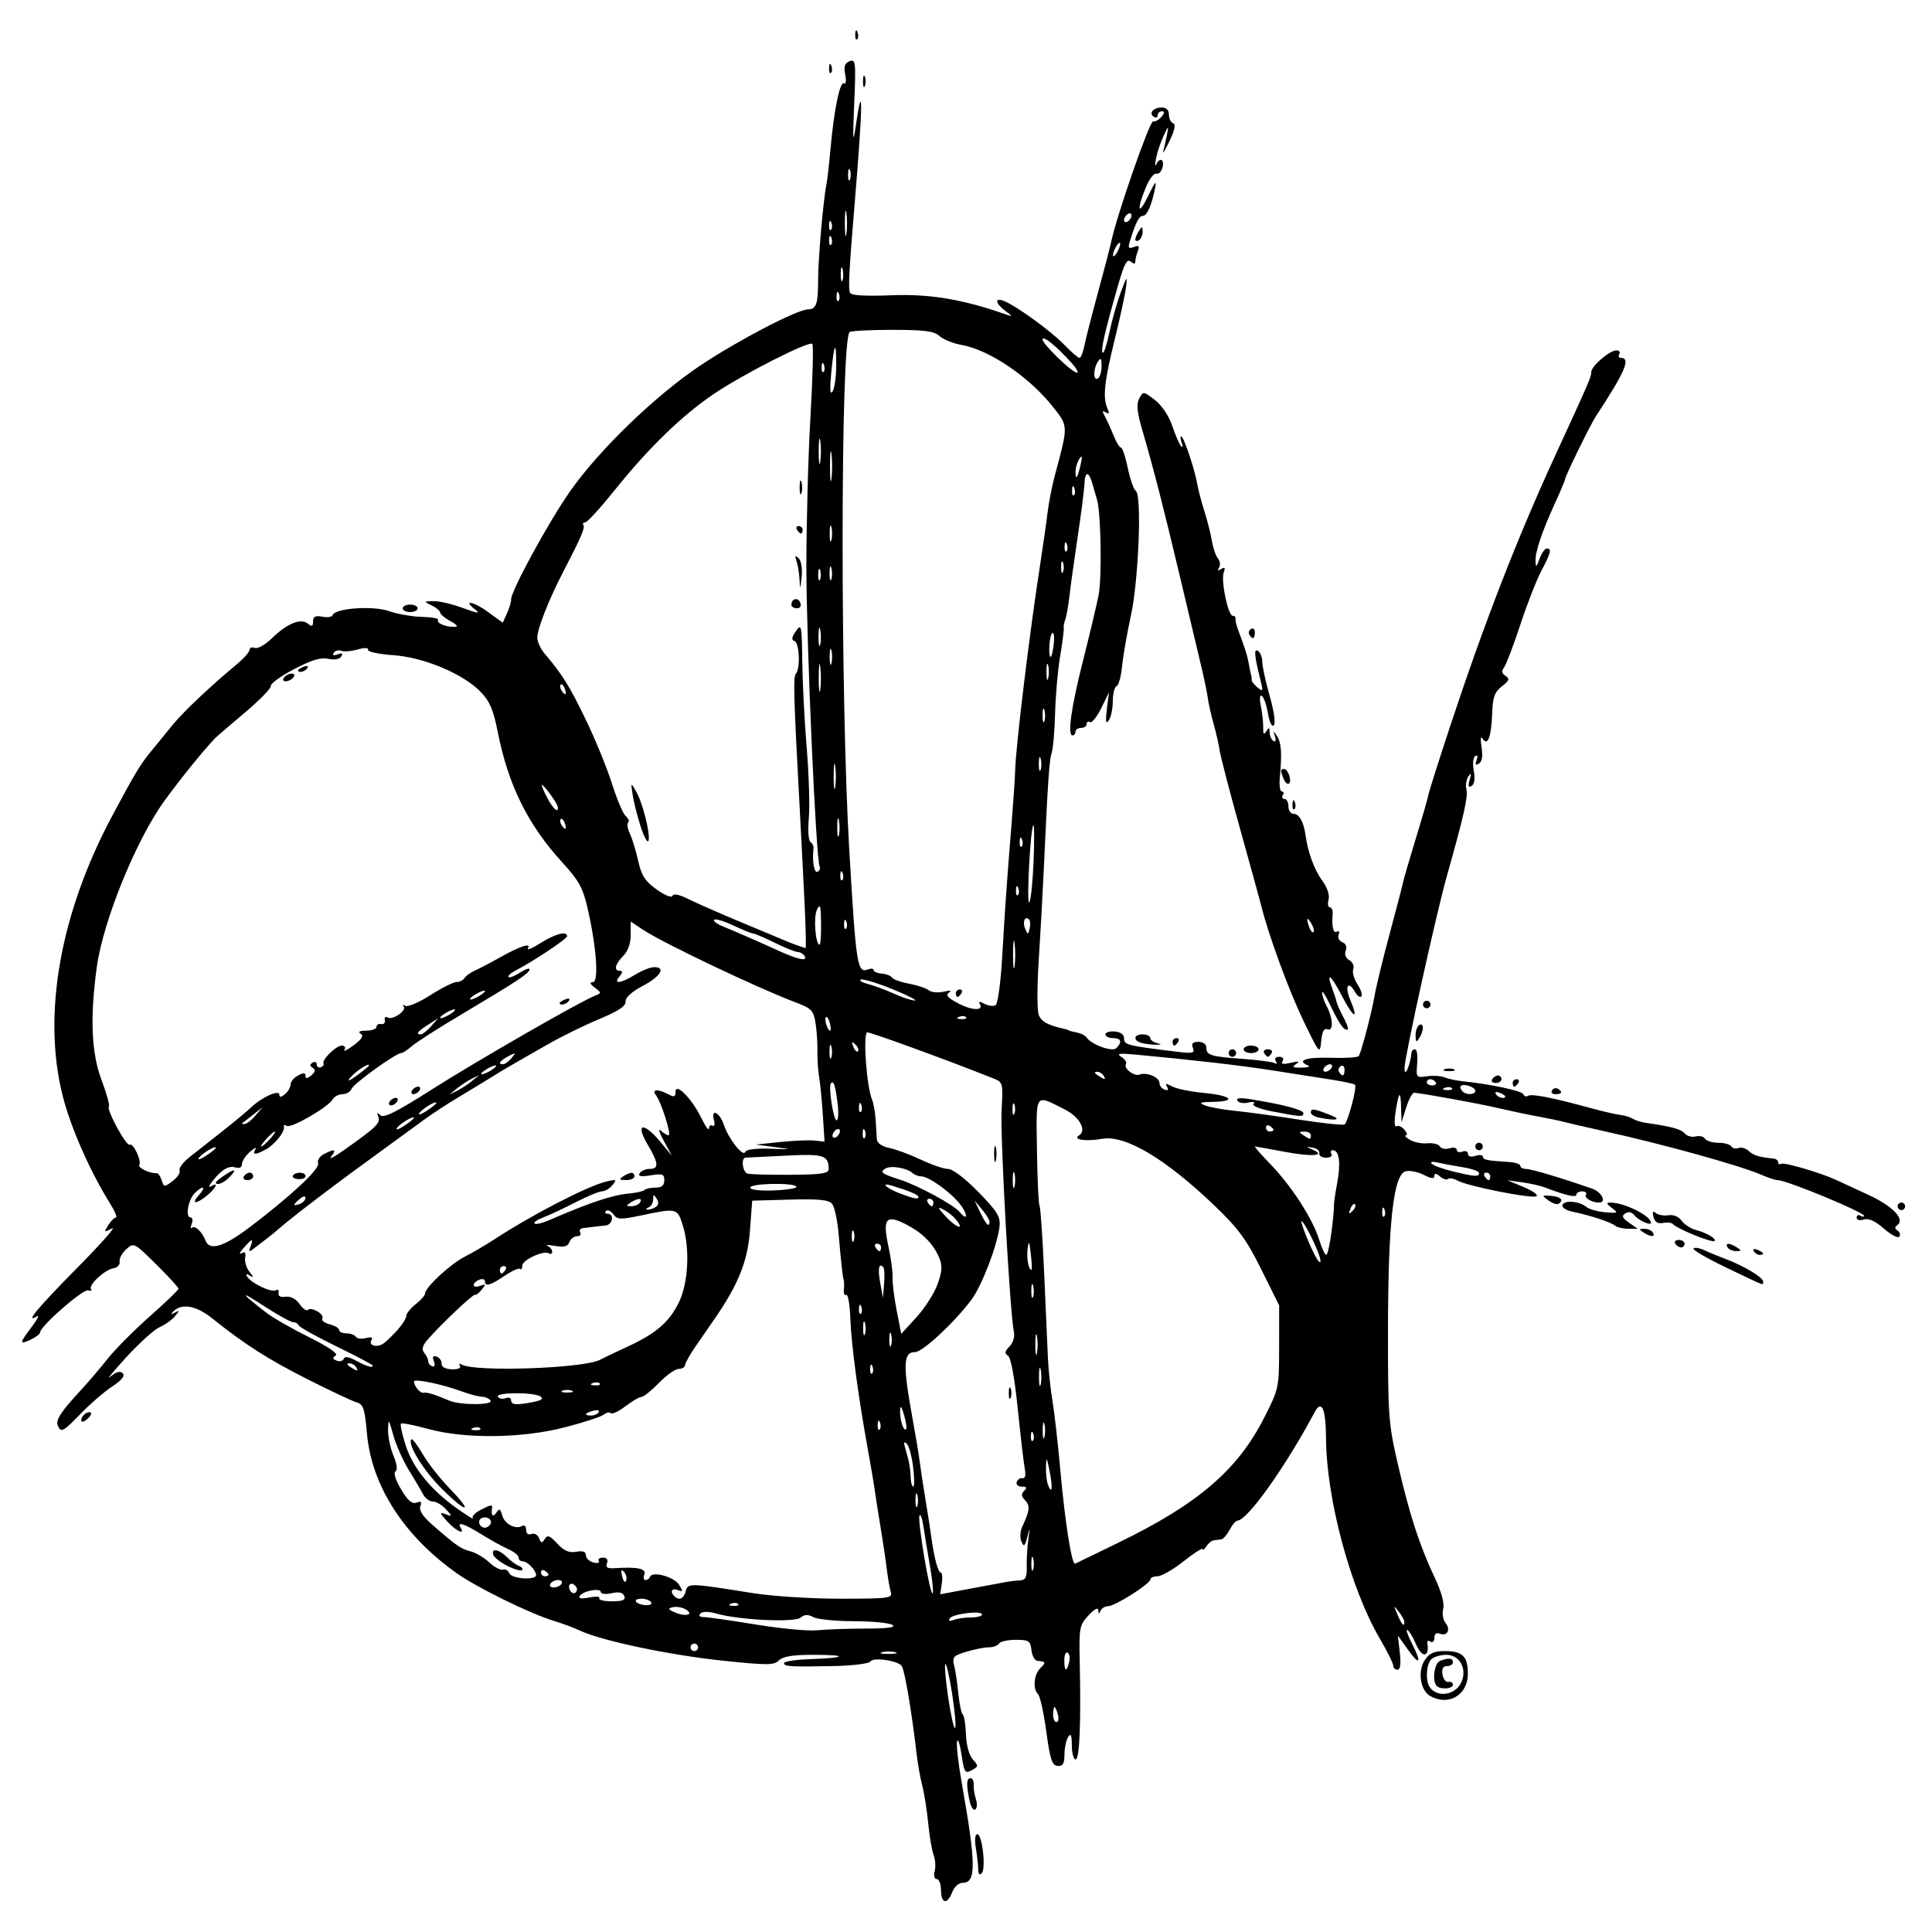 <?xml version="1.0" encoding="UTF-8" standalone="no"?>
<svg
   class="logo"
   width="48"
   height="48"
   version="1.1"
   viewbox="0 0 133.31 132.44"
   xml:space="preserve"
   id="svg6"
   sodipodi:docname="favicon.svg"
   inkscape:version="1.2.2 (b0a8486541, 2022-12-01)"
   xmlns:inkscape="http://www.inkscape.org/namespaces/inkscape"
   xmlns:sodipodi="http://sodipodi.sourceforge.net/DTD/sodipodi-0.dtd"
   xmlns="http://www.w3.org/2000/svg"
   xmlns:svg="http://www.w3.org/2000/svg"><defs
   id="defs10" /><sodipodi:namedview
   id="namedview8"
   pagecolor="#505050"
   bordercolor="#eeeeee"
   borderopacity="1"
   inkscape:showpageshadow="0"
   inkscape:pageopacity="0"
   inkscape:pagecheckerboard="0"
   inkscape:deskcolor="#505050"
   inkscape:document-units="mm"
   showgrid="false"
   inkscape:zoom="9.1990442"
   inkscape:cx="11.903411"
   inkscape:cy="19.512897"
   inkscape:window-width="1898"
   inkscape:window-height="1058"
   inkscape:window-x="9"
   inkscape:window-y="9"
   inkscape:window-maximized="1"
   inkscape:current-layer="svg6" />
                <g
   id="g172"
   transform="matrix(1.206,0,0,1.206,-5.567,-4.769)"
   style="fill:#000000;fill-opacity:1;stroke-width:0.829"><g
     transform="matrix(0.291,0,0,0.291,0.969,-5.163)"
     id="g4"
     style="fill:#000000;fill-opacity:1;stroke-width:0.829"><path
   d="m 79.147,165.15 c 0,-0.437 -0.133,-0.794 -0.295,-0.794 -0.17,0 -0.234,-0.236 -0.15,-0.558 0.08,-0.307 0.047,-0.817 -0.073,-1.133 -0.12,-0.317 -0.295,-1.345 -0.389,-2.287 -0.094,-0.941 -0.281,-2.128 -0.417,-2.637 -0.136,-0.509 -0.316,-1.521 -0.401,-2.249 -0.354,-3.035 -0.831,-5.859 -1.049,-6.211 -0.237,-0.384 -2.019,-0.649 -2.216,-0.33 -0.094,0.151 -1.241,0.298 -2.551,0.325 -3.128,0.065 -3.571,0.039 -3.571,-0.213 0,-0.116 0.859,-0.241 1.909,-0.277 2.559,-0.088 2.658,-0.305 0.139,-0.305 -1.431,0 -2.123,0.114 -2.406,0.396 -0.351,0.351 -0.815,0.352 -4.082,0.007 -3.682,-0.389 -8.481,-1.401 -9.98,-2.106 -0.437,-0.205 -1.27,-0.517 -1.852,-0.692 -1.663,-0.5 -5.426,-2.342 -6.879,-3.368 -3.761,-2.654 -6.046,-6.205 -6.373,-9.908 -0.157,-1.772 -0.255,-2.066 -0.74,-2.206 -0.308,-0.089 -1.848,-0.813 -3.422,-1.608 -2.829,-1.428 -4.5,-2.494 -6.766,-4.314 -1.17,-0.94 -2.207,-1.118 -2.807,-0.482 -0.183,0.195 -0.143,0.213 0.132,0.059 0.347,-0.194 0.35,-0.164 0.018,0.245 -0.208,0.257 -0.697,0.607 -1.087,0.778 -0.389,0.172 -1.468,1.145 -2.396,2.164 -0.928,1.019 -1.419,1.623 -1.09,1.342 0.405,-0.345 0.685,-0.423 0.867,-0.241 0.182,0.182 -0.06,0.487 -0.751,0.944 -0.561,0.371 -1.548,1.222 -2.193,1.89 -1.277,1.322 -1.443,1.408 -1.655,0.856 -0.151,-0.394 0.225,-0.966 1.643,-2.499 0.494,-0.533 1.346,-1.532 1.893,-2.219 0.548,-0.687 1.9,-2.047 3.005,-3.022 1.105,-0.975 2.009,-1.846 2.009,-1.934 0,-0.088 -0.71,-0.864 -1.579,-1.723 -1.554,-1.538 -1.587,-1.555 -2.119,-1.074 -0.297,0.269 -0.509,0.664 -0.472,0.879 0.037,0.215 -0.153,0.425 -0.424,0.467 -0.616,0.097 -1.788,1.174 -1.603,1.474 0.076,0.123 -0.017,0.166 -0.207,0.096 -0.338,-0.125 -3.385,2.537 -3.389,2.96 -0.001,0.119 -0.299,0.353 -0.661,0.521 -0.835,0.387 -0.827,0.277 0.068,-0.905 0.4,-0.529 0.563,-0.861 0.363,-0.739 -0.906,0.551 0.05,-0.598 2.879,-3.46 1.673,-1.693 2.769,-2.936 2.435,-2.762 -0.572,0.298 -0.588,0.285 -0.267,-0.228 0.187,-0.3 0.432,-0.545 0.545,-0.545 0.112,0 -0.074,-0.446 -0.415,-0.992 -1.419,-2.274 -2.785,-5.374 -3.351,-7.607 -1.459,-5.758 -0.192,-12.927 3.507,-19.844 1.606,-3.004 1.976,-3.619 2.706,-4.511 0.437,-0.533 1.151,-1.407 1.587,-1.943 0.75,-0.92 2.666,-2.728 4.569,-4.31 0.47,-0.391 0.855,-0.834 0.855,-0.984 0,-0.15 0.166,-0.21 0.37,-0.132 0.203,0.078 0.751,-0.231 1.216,-0.686 1.071,-1.047 2.051,-1.444 2.547,-1.033 0.286,0.237 0.365,0.203 0.365,-0.157 0,-0.346 0.161,-0.429 0.652,-0.335 0.359,0.069 0.687,0.02 0.73,-0.107 0.165,-0.496 2.846,-0.69 3.993,-0.289 0.609,0.213 1.666,0.397 2.349,0.41 0.683,0.013 1.189,0.107 1.126,0.21 -0.137,0.222 0.539,0.511 1.16,0.496 0.293,-0.007 0.196,-0.144 -0.286,-0.405 -0.4,-0.217 -0.728,-0.492 -0.728,-0.61 0,-0.119 -0.268,-0.345 -0.595,-0.503 -0.585,-0.282 -0.583,-0.287 0.129,-0.305 0.399,-0.01 1.351,0.216 2.117,0.502 0.933,0.349 1.224,0.393 0.882,0.135 -0.997,-0.753 -0.217,-0.645 0.832,0.115 l 1.068,0.774 0.297,-0.652 c 0.163,-0.359 0.297,-0.812 0.297,-1.007 0,-0.61 2.654,-5.476 4.159,-7.625 2.06,-2.942 6.037,-6.786 9.232,-8.923 2.65,-1.772 6.88,-3.974 7.633,-3.974 0.572,0 0.71,-0.401 0.707,-2.056 -0.003,-1.468 0.368,-5.731 0.592,-6.808 0.061,-0.291 0.19,-1.422 0.287,-2.514 0.247,-2.759 0.667,-4.798 0.954,-4.621 0.136,0.084 0.174,-0.185 0.087,-0.62 -0.116,-0.581 -0.041,-0.812 0.31,-0.947 0.431,-0.165 0.453,0.053 0.322,3.071 -0.105,2.418 -0.083,2.845 0.089,1.667 0.555,-3.801 0.536,-1.719 -0.05,5.286 -0.395,4.724 -0.464,6.028 -0.338,6.357 0.078,0.203 1.006,0.262 2.948,0.187 2.719,-0.105 5.07,0.291 8.126,1.369 0.462,0.163 0.453,0.13 -0.066,-0.257 -0.707,-0.527 -0.787,-0.964 -0.132,-0.719 0.835,0.312 3.354,2.134 4.285,3.099 0.501,0.52 0.992,0.945 1.09,0.945 0.098,0 0.253,-0.387 0.345,-0.86 0.092,-0.473 0.526,-2.17 0.963,-3.77 0.438,-1.601 0.857,-3.208 0.932,-3.572 0.373,-1.819 2.728,-8.591 2.969,-8.541 0.153,0.032 0.423,-0.117 0.6,-0.331 0.226,-0.272 0.233,-0.388 0.025,-0.388 -0.163,0 -0.297,0.126 -0.297,0.28 0,0.154 -0.121,0.205 -0.269,0.114 -0.393,-0.243 -0.047,-0.659 0.549,-0.659 0.33,0 0.514,0.182 0.514,0.507 0,0.279 0.134,0.552 0.299,0.607 0.199,0.066 0.109,0.494 -0.268,1.279 -0.312,0.649 -0.505,0.96 -0.43,0.692 0.075,-0.268 0.196,-0.804 0.269,-1.191 0.123,-0.651 0.104,-0.642 -0.251,0.12 -0.211,0.453 -0.451,1.167 -0.532,1.587 -0.082,0.42 -0.078,0.616 0.008,0.434 0.254,-0.539 0.603,-0.376 0.45,0.209 -0.078,0.297 -0.275,0.494 -0.438,0.438 -0.163,-0.056 -0.499,0.386 -0.745,0.981 -0.678,1.639 -0.534,2.062 0.189,0.554 0.461,-0.962 0.59,-1.106 0.474,-0.529 -0.252,1.253 -0.575,1.984 -0.876,1.984 -0.264,0 -0.492,0.448 -0.908,1.784 -0.153,0.49 -0.105,0.563 0.275,0.417 0.36,-0.138 0.421,-0.075 0.282,0.288 -0.098,0.255 -0.178,0.588 -0.178,0.74 0,0.191 -0.102,0.191 -0.332,-2.09e-4 -0.255,-0.212 -0.465,0.193 -0.909,1.754 -0.941,3.311 -1.222,4.549 -1.068,4.703 0.08,0.08 0.29,-0.549 0.466,-1.397 0.176,-0.848 0.54,-2.137 0.809,-2.865 0.433,-1.174 0.476,-1.219 0.378,-0.397 -0.06,0.509 -0.415,2.158 -0.788,3.664 -0.748,3.022 -0.872,4.152 -0.54,4.912 0.163,0.374 0.135,0.453 -0.108,0.303 -0.249,-0.154 -0.265,-0.085 -0.062,0.287 0.147,0.27 0.423,0.878 0.613,1.351 0.191,0.473 0.428,0.86 0.528,0.86 0.1,0 0.317,0.653 0.482,1.451 0.166,0.798 0.421,1.524 0.567,1.615 0.439,0.271 0.198,6.333 -0.351,8.841 -0.271,1.237 -0.55,2.844 -0.621,3.572 -0.071,0.728 -0.247,1.363 -0.391,1.411 -0.144,0.049 -0.264,0.525 -0.266,1.058 -0.002,0.534 -0.131,1.149 -0.286,1.367 -0.209,0.295 -0.244,0.09 -0.134,-0.794 l 0.148,-1.191 -0.552,1.123 c -0.303,0.617 -0.658,1.057 -0.788,0.977 -0.13,-0.08 -0.236,-0.02 -0.236,0.134 0,0.154 -0.179,0.28 -0.397,0.28 -0.218,0 -0.397,0.119 -0.397,0.265 0,0.146 -0.093,0.265 -0.206,0.265 -0.378,0 -0.103,-1.964 0.741,-5.299 0.459,-1.815 0.954,-3.892 1.099,-4.616 0.244,-1.219 0.171,-5.848 -0.106,-6.754 -0.067,-0.218 -0.213,-0.724 -0.324,-1.125 -0.259,-0.933 -0.534,-0.933 -0.57,0 -0.015,0.4 -0.233,2.097 -0.484,3.77 -0.251,1.673 -0.516,3.579 -0.588,4.233 -0.073,0.655 -0.201,1.369 -0.285,1.587 -0.084,0.218 -0.133,0.491 -0.108,0.606 0.025,0.115 -0.09,1.008 -0.255,1.984 -0.165,0.977 -0.326,2.788 -0.357,4.025 -0.031,1.237 -0.139,2.502 -0.239,2.811 -0.178,0.547 -0.269,1.891 -0.571,8.434 -0.081,1.746 -0.24,4.604 -0.354,6.35 -0.114,1.746 -0.114,3.44 2.6e-4,3.763 0.176,0.497 0.649,0.754 1.881,1.022 0.109,0.024 0.228,0.067 0.265,0.097 0.036,0.029 0.292,0.096 0.569,0.148 0.276,0.052 0.574,0.201 0.661,0.331 0.352,0.525 1.831,1.063 2.121,0.773 0.437,-0.437 0.344,-0.71 -0.243,-0.71 -0.291,0 -0.529,-0.118 -0.529,-0.262 0,-0.144 0.298,-0.237 0.661,-0.207 0.419,0.035 0.661,0.216 0.661,0.496 0,0.45 0.198,0.5 3.643,0.927 1.221,0.151 1.373,0.119 1.228,-0.259 -0.121,-0.315 -0.015,-0.432 0.392,-0.432 0.309,0 0.557,0.17 0.557,0.381 0,0.568 0.273,0.656 2.533,0.821 1.136,0.083 2.18,0.222 2.321,0.309 0.14,0.087 0.17,0.02 0.067,-0.148 -0.113,-0.183 -0.017,-0.305 0.239,-0.305 0.254,0 0.352,0.123 0.241,0.303 -0.133,0.215 0.035,0.251 0.58,0.124 0.562,-0.131 0.661,-0.107 0.37,0.09 -0.309,0.209 -0.222,0.265 0.397,0.252 0.437,-0.009 0.645,-0.077 0.463,-0.15 -0.873,-0.352 -0.143,-0.604 1.587,-0.548 1.055,0.034 1.958,-0.025 2.007,-0.131 0.227,-0.494 0.909,-3.105 1.09,-4.173 0.111,-0.655 0.586,-2.619 1.057,-4.366 0.47,-1.746 0.904,-3.413 0.965,-3.704 0.06,-0.291 0.476,-1.72 0.923,-3.175 0.447,-1.455 0.842,-2.824 0.877,-3.043 0.035,-0.218 0.733,-2.421 1.55,-4.895 2.397,-7.254 4.726,-13.258 7.389,-19.05 2.479,-5.39 2.597,-5.663 2.597,-6.008 0,-0.418 1.292,-1.533 1.777,-1.533 0.204,0 0.298,0.119 0.208,0.265 -0.09,0.146 -0.037,0.265 0.117,0.265 0.715,0 0.287,0.996 -1.771,4.126 -0.387,0.588 -2.182,4.252 -2.182,4.453 0,0.075 -0.309,0.812 -0.687,1.638 -0.951,2.08 -1.434,3.508 -1.409,4.17 0.018,0.477 0.061,0.452 0.287,-0.166 0.146,-0.4 0.375,-0.728 0.508,-0.728 0.37,0 0.299,0.295 -0.385,1.59 -0.345,0.654 -1.018,2.379 -1.496,3.834 -0.478,1.455 -0.992,2.804 -1.142,2.997 -0.195,0.251 -0.164,0.421 0.107,0.597 0.312,0.203 0.266,0.334 -0.259,0.742 -0.523,0.405 -0.648,0.759 -0.69,1.947 -0.058,1.646 -0.322,2.325 -0.681,1.75 -0.133,-0.213 -0.161,0.032 -0.07,0.6 0.102,0.637 0.04,1.029 -0.185,1.168 -0.243,0.15 -0.29,0.081 -0.164,-0.245 0.106,-0.277 0.069,-0.389 -0.095,-0.287 -0.152,0.094 -0.198,0.547 -0.105,1.042 0.104,0.556 0.049,0.946 -0.153,1.071 -0.228,0.141 -0.267,0.019 -0.139,-0.433 0.135,-0.476 0.112,-0.533 -0.093,-0.234 -0.149,0.217 -0.209,0.64 -0.134,0.939 0.123,0.488 -0.194,1.884 -1.377,6.074 -0.753,2.666 -2.987,12.775 -3.006,13.604 -0.019,0.798 0.401,-0.126 0.5,-1.102 0.011,-0.109 0.124,-0.198 0.25,-0.198 0.126,0 0.191,0.455 0.144,1.011 -0.083,0.983 -0.065,1.008 0.693,0.896 0.428,-0.063 0.989,-0.028 1.245,0.077 0.256,0.105 0.823,0.228 1.26,0.273 1.99,0.205 4.241,0.686 4.322,0.924 0.049,0.144 0.202,0.191 0.341,0.106 0.253,-0.156 1.747,0.139 4.465,0.883 0.8,0.219 1.716,0.431 2.035,0.47 0.319,0.04 0.73,0.164 0.913,0.277 0.183,0.113 0.577,0.24 0.875,0.282 1.816,0.255 2.541,0.451 2.792,0.754 0.156,0.188 0.504,0.284 0.773,0.214 0.269,-0.07 0.57,10e-4 0.667,0.16 0.098,0.158 0.521,0.288 0.94,0.288 0.419,0 0.833,0.114 0.919,0.253 0.086,0.139 0.316,0.192 0.511,0.117 0.195,-0.075 0.518,0.02 0.719,0.21 0.329,0.312 0.759,0.443 1.754,0.536 0.182,0.017 0.331,0.137 0.331,0.267 0,0.13 0.095,0.178 0.211,0.106 0.204,-0.126 2.812,0.638 3.89,1.139 0.291,0.135 1.34,0.621 2.332,1.08 1.732,0.801 2.601,1.746 1.972,2.147 -0.163,0.104 -0.149,0.234 0.038,0.349 0.163,0.101 0.226,0.298 0.139,0.439 -0.087,0.14 -0.575,-0.111 -1.084,-0.558 -0.629,-0.552 -1.09,-0.762 -1.434,-0.653 -0.295,0.094 -0.507,0.036 -0.507,-0.137 0,-0.164 0.119,-0.224 0.265,-0.135 0.146,0.09 0.265,0.098 0.265,0.017 0,-0.26 -5.487,-2.53 -6.114,-2.53 -0.158,0 -0.663,-0.164 -1.122,-0.364 -1.518,-0.663 -6.882,-2.154 -11.152,-3.1 -1.31,-0.29 -2.619,-0.593 -2.91,-0.672 -0.291,-0.08 -1.077,-0.243 -1.747,-0.364 -0.67,-0.12 -1.98,-0.396 -2.91,-0.612 -1.373,-0.319 -4.849,-0.956 -5.891,-1.078 -0.127,-0.015 -0.382,0.449 -0.568,1.031 l -0.337,1.058 -0.028,-1.036 c -0.034,-1.279 -0.164,-1.17 -0.394,0.328 -0.102,0.667 -0.075,1.082 0.066,0.995 0.132,-0.082 0.388,0.028 0.568,0.245 0.18,0.217 0.223,0.398 0.096,0.402 -0.127,0.004 0.007,0.148 0.298,0.318 0.291,0.171 0.845,0.278 1.23,0.239 0.386,-0.039 0.783,0.061 0.882,0.222 0.099,0.161 0.409,0.22 0.688,0.132 0.279,-0.088 0.507,-0.037 0.507,0.113 0,0.151 0.179,0.206 0.397,0.122 0.218,-0.084 0.397,-0.013 0.397,0.158 0,0.19 0.205,0.246 0.529,0.143 0.291,-0.092 0.529,-0.066 0.529,0.058 0,0.222 0.268,0.276 1.852,0.377 0.437,0.028 0.794,0.15 0.794,0.271 0,0.121 0.186,0.22 0.413,0.22 0.364,0 2.514,0.642 4.68,1.398 0.672,0.234 1.041,0.983 0.485,0.983 -0.517,0 -1.07,-0.331 -0.931,-0.557 0.081,-0.13 -0.039,-0.237 -0.266,-0.237 -0.227,0 -0.412,0.109 -0.412,0.242 0,0.221 -0.824,0.028 -2.249,-0.527 -0.291,-0.113 -1.005,-0.273 -1.587,-0.355 l -1.058,-0.149 1.166,0.486 c 0.641,0.267 1.048,0.558 0.904,0.648 -0.313,0.193 -4.817,-0.696 -5.573,-1.101 -0.291,-0.156 -0.601,-0.211 -0.689,-0.122 -0.088,0.088 -0.342,0.01 -0.564,-0.174 -0.286,-0.237 -0.403,-0.246 -0.403,-0.031 0,0.209 -0.236,0.182 -0.753,-0.086 -0.414,-0.214 -0.992,-0.327 -1.283,-0.251 -0.859,0.225 -1.239,3.647 -1.247,11.21 -0.006,6.141 0.032,6.647 0.718,9.606 0.821,3.539 1.524,5.696 2.601,7.973 0.47,0.995 0.686,1.798 0.589,2.186 -0.085,0.338 -0.011,0.786 0.163,0.996 0.39,0.47 0.131,0.965 -0.399,0.762 -0.246,-0.094 -0.388,0.013 -0.388,0.292 0,0.242 -0.122,0.365 -0.271,0.273 -0.149,-0.092 -0.254,-0.069 -0.233,0.051 0.19,1.091 -0.379,1.147 -0.821,0.08 -0.182,-0.44 -0.443,-0.869 -0.581,-0.954 -0.137,-0.085 0.006,0.346 0.318,0.957 0.721,1.413 0.553,1.61 -0.323,0.379 l -0.674,-0.948 0.137,1.211 c 0.091,0.805 0.036,1.211 -0.162,1.211 -0.164,0 -0.299,-0.129 -0.299,-0.286 0,-0.157 -0.423,-1.009 -0.941,-1.892 -2.091,-3.569 -3.799,-9.927 -3.821,-14.226 -0.011,-2.075 -0.312,-2.754 -0.809,-1.822 -2.058,3.863 -4.766,7.665 -5.461,7.669 -0.117,7.9e-4 -0.365,0.293 -0.552,0.649 -0.187,0.356 -0.454,0.662 -0.595,0.68 -0.141,0.018 -0.38,0.048 -0.53,0.066 -0.151,0.018 -0.387,0.212 -0.525,0.43 -0.138,0.218 -0.253,0.305 -0.255,0.192 -0.002,-0.113 -0.61,0.274 -1.351,0.86 -0.741,0.585 -1.574,1.065 -1.852,1.065 -0.278,0 -0.505,0.099 -0.505,0.22 0,0.31 -2.503,1.897 -2.991,1.897 -0.222,0 -0.464,0.149 -0.537,0.331 -0.097,0.241 -0.139,0.23 -0.154,-0.039 -0.013,-0.232 -0.272,-0.098 -0.698,0.361 -0.639,0.69 -0.674,0.874 -0.621,3.28 0.096,4.371 -0.011,6.915 -0.289,6.915 -0.146,0 -0.266,-0.446 -0.269,-0.992 -0.003,-0.738 -0.07,-0.891 -0.261,-0.595 -0.141,0.218 -0.258,0.776 -0.261,1.24 -0.003,0.649 -0.114,0.835 -0.482,0.807 -0.396,-0.03 -0.533,-0.444 -0.804,-2.428 -0.179,-1.315 -0.44,-2.506 -0.581,-2.646 -0.39,-0.39 -0.303,-1.386 0.161,-1.85 0.416,-0.416 0.4,-0.453 -0.217,-0.515 -0.182,-0.018 -0.368,-0.36 -0.414,-0.761 -0.075,-0.654 -0.187,-0.728 -1.109,-0.728 -0.564,0 -1.099,0.119 -1.189,0.265 -0.09,0.146 -0.411,0.265 -0.713,0.265 -0.302,0 -1.017,0.14 -1.589,0.312 -0.933,0.28 -1.022,0.38 -0.871,0.983 0.093,0.369 0.227,1.268 0.298,1.998 0.071,0.73 0.212,1.389 0.311,1.465 0.1,0.076 0.202,0.713 0.226,1.416 0.027,0.767 0.221,1.473 0.485,1.765 0.412,0.456 0.407,0.504 -0.078,0.764 -0.475,0.254 -0.535,0.161 -0.723,-1.103 -0.113,-0.759 -0.254,-1.179 -0.314,-0.932 -0.06,0.247 0.087,1.556 0.327,2.91 1.016,5.736 1.034,7.092 0.091,7.092 -0.297,0 -0.611,0.274 -0.759,0.661 -0.345,0.907 -0.794,0.832 -0.794,-0.132 z m 0.794,-13.891 c -0.193,-1.238 -0.41,-2.192 -0.482,-2.119 -0.073,0.073 0.019,1.151 0.205,2.397 0.185,1.246 0.402,2.199 0.482,2.119 0.08,-0.08 -0.012,-1.159 -0.205,-2.397 z m 7.485,1.455 c -0.076,-0.291 -0.184,-0.529 -0.24,-0.529 -0.056,0 -0.101,0.238 -0.101,0.529 0,0.291 0.108,0.529 0.24,0.529 0.132,0 0.178,-0.238 0.101,-0.529 z m 0.794,-3.704 c 0.076,-0.291 0.03,-0.596 -0.101,-0.677 -0.132,-0.082 -0.24,0.157 -0.24,0.529 0,0.811 0.151,0.876 0.341,0.148 z m -12.314,-0.712 c -0.255,-0.067 -0.671,-0.067 -0.926,0 -0.255,0.067 -0.046,0.121 0.463,0.121 0.509,0 0.718,-0.054 0.463,-0.121 z m -13.957,-0.347 c 0,-0.146 -0.119,-0.265 -0.265,-0.265 -0.146,0 -0.265,0.119 -0.265,0.265 0,0.146 0.119,0.265 0.265,0.265 0.146,0 0.265,-0.119 0.265,-0.265 z m 11.877,-1.327 c 1.569,-0.003 2.155,-0.084 1.881,-0.261 -0.218,-0.141 -1.446,-0.258 -2.729,-0.261 -1.283,-0.002 -2.57,-0.131 -2.861,-0.287 -0.386,-0.207 -0.633,-0.197 -0.915,0.037 -0.43,0.357 -4.36,0.166 -5.943,-0.287 -0.556,-0.159 -0.985,-0.162 -1.14,-0.007 -0.155,0.155 -0.059,0.251 0.254,0.254 0.276,0.003 1.931,0.24 3.678,0.527 1.746,0.287 3.698,0.469 4.336,0.405 0.639,-0.064 2.187,-0.119 3.44,-0.121 z m 38.129,-0.475 c 0,-0.118 -0.181,-0.445 -0.401,-0.728 -0.372,-0.476 -0.379,-0.461 -0.09,0.214 0.312,0.728 0.491,0.916 0.491,0.514 z m -30.67,-0.315 c 0.425,0 0.772,-0.092 0.772,-0.205 0,-0.304 -2.091,-0.05 -2.294,0.278 -0.111,0.179 -0.006,0.217 0.288,0.104 0.254,-0.098 0.809,-0.177 1.234,-0.177 z m -20.237,-0.584 c -0.242,-0.135 -0.644,-0.196 -0.894,-0.136 -0.366,0.088 -0.326,0.163 0.207,0.384 0.77,0.319 1.335,0.115 0.687,-0.248 z m -2.417,-0.491 c -0.085,-0.137 -0.392,-0.249 -0.683,-0.249 -0.69,0 -0.442,0.401 0.281,0.455 0.305,0.023 0.486,-0.07 0.401,-0.207 z m 6.156,0.121 c -0.088,-0.088 -0.316,-0.097 -0.507,-0.021 -0.211,0.085 -0.148,0.147 0.16,0.16 0.279,0.011 0.435,-0.051 0.347,-0.139 z m -8.056,-0.556 c -0.099,-0.257 -0.375,-0.319 -0.902,-0.203 -0.418,0.092 -0.76,0.055 -0.76,-0.082 0,-0.32 -1.277,-0.082 -1.5,0.28 -0.111,0.18 0.122,0.216 0.679,0.105 0.466,-0.093 0.787,-0.071 0.712,0.05 -0.075,0.121 0.325,0.22 0.889,0.22 0.769,0 0.989,-0.092 0.883,-0.37 z m 4.346,-0.342 c 0.155,-0.591 0.256,-0.588 4.77,0.136 1.345,0.216 4.121,0.392 6.169,0.392 3.425,0 3.713,-0.037 3.582,-0.463 -0.079,-0.255 -0.208,-0.999 -0.288,-1.654 -0.08,-0.655 -0.275,-1.964 -0.433,-2.91 -0.158,-0.946 -0.336,-2.076 -0.394,-2.512 -0.058,-0.436 -0.289,-1.805 -0.513,-3.043 -0.687,-3.788 -1.166,-7.375 -1.238,-9.263 -0.038,-0.989 -0.168,-1.738 -0.289,-1.664 -0.121,0.074 -0.197,-0.086 -0.168,-0.357 0.029,-0.271 0.023,-0.581 -0.011,-0.69 -0.077,-0.239 -0.172,-1.097 -0.37,-3.342 -0.082,-0.929 -0.288,-1.855 -0.457,-2.059 -0.235,-0.283 -0.94,-0.353 -2.98,-0.296 l -2.672,0.075 -0.159,2.117 c -0.163,2.162 -0.815,3.796 -2.482,6.218 -0.351,0.509 -0.967,1.402 -1.371,1.984 -0.403,0.582 -0.737,1.177 -0.742,1.323 -0.005,0.146 -0.208,0.266 -0.45,0.268 -0.242,0.002 -0.873,0.448 -1.401,0.992 -0.528,0.544 -1.081,0.989 -1.23,0.989 -0.148,0 -0.659,0.297 -1.135,0.66 -0.476,0.363 -0.941,0.584 -1.034,0.491 -0.093,-0.093 -0.32,-0.046 -0.506,0.104 -0.185,0.15 -1.409,0.551 -2.718,0.89 -3.066,0.795 -7.102,0.844 -9.727,0.12 -0.984,-0.272 -1.844,-0.44 -1.911,-0.373 -0.066,0.066 0.082,0.754 0.329,1.527 0.514,1.608 1.803,3.188 3.668,4.498 0.71,0.498 1.203,0.808 1.096,0.688 -0.107,-0.12 0.115,-0.379 0.493,-0.575 0.792,-0.411 0.904,-0.431 0.86,-0.158 -0.083,0.524 0.066,0.688 0.3,0.331 0.218,-0.332 0.287,-0.301 0.421,0.19 0.168,0.611 0.963,1.023 1.424,0.738 0.147,-0.091 0.267,0.033 0.267,0.276 0,0.272 0.144,0.386 0.375,0.297 0.206,-0.079 0.451,0.054 0.543,0.295 0.142,0.37 0.205,0.38 0.403,0.06 0.191,-0.309 0.355,-0.249 0.887,0.325 0.479,0.517 0.835,0.671 1.339,0.58 0.472,-0.086 0.686,-0.008 0.686,0.247 0,0.204 0.238,0.433 0.53,0.51 0.291,0.076 0.463,0.03 0.381,-0.101 -0.082,-0.132 0.05,-0.24 0.293,-0.24 0.283,0 0.386,0.142 0.289,0.397 -0.115,0.299 0.026,0.385 0.567,0.348 1.577,-0.106 2.236,0.035 2.079,0.445 -0.084,0.218 -0.047,0.397 0.082,0.397 0.129,0 0.274,-0.104 0.322,-0.232 0.159,-0.419 1.702,7.9e-4 2.049,0.558 0.294,0.471 0.283,0.523 -0.083,0.382 -0.424,-0.163 -0.577,0.108 -0.247,0.438 0.327,0.327 0.666,0.179 0.805,-0.352 z m -17.237,-7.226 c -1.311,-1.29 -2.499,-3.213 -2.181,-3.531 0.064,-0.064 0.424,0.411 0.801,1.055 0.377,0.644 1.233,1.733 1.901,2.421 1.716,1.766 1.265,1.814 -0.521,0.056 z m 9.497,6.942 c -0.249,-0.403 -0.646,-0.28 -0.482,0.149 0.083,0.217 0.26,0.328 0.393,0.246 0.133,-0.082 0.173,-0.26 0.089,-0.395 z m 25.055,-1.359 c -0.159,-0.916 -0.369,-2.201 -0.468,-2.856 -0.099,-0.655 -0.233,-1.037 -0.299,-0.849 -0.141,0.405 0.752,5.674 0.932,5.495 0.068,-0.068 -0.006,-0.873 -0.165,-1.789 z m 5.251,1.006 c 0.364,-0.065 0.873,-0.127 1.131,-0.138 0.367,-0.015 0.465,-0.237 0.447,-1.012 -0.012,-0.546 0.039,-1.409 0.114,-1.918 0.125,-0.848 0.118,-0.859 -0.075,-0.132 -0.18,0.675 -0.243,0.722 -0.42,0.313 -0.115,-0.264 -0.085,-0.741 0.067,-1.058 0.523,-1.095 0.565,-1.489 0.197,-1.857 -0.275,-0.275 -0.292,-0.445 -0.068,-0.669 0.224,-0.224 0.181,-0.3 -0.171,-0.3 -0.266,0 -0.419,-0.144 -0.351,-0.331 0.067,-0.182 0.252,-0.302 0.412,-0.267 0.18,0.04 0.239,-0.211 0.155,-0.661 -0.075,-0.399 -0.299,-2.319 -0.498,-4.266 -0.225,-2.204 -0.487,-3.619 -0.694,-3.746 -0.256,-0.158 -0.231,-0.306 0.108,-0.645 0.252,-0.252 0.387,-0.687 0.315,-1.016 -0.279,-1.287 -0.979,-13.871 -0.873,-15.711 0.11,-1.925 0.095,-1.986 -0.569,-2.25 -3.373,-1.344 -8.876,-3.348 -8.961,-3.264 -0.285,0.285 -0.019,3.834 0.356,4.75 0.114,0.278 0.23,0.933 0.258,1.455 0.028,0.523 0.068,1.144 0.088,1.38 0.022,0.258 0.372,0.497 0.877,0.598 0.462,0.092 1.467,0.464 2.233,0.827 0.766,0.362 1.637,0.659 1.937,0.659 0.318,0 1.205,0.677 2.135,1.63 1.356,1.39 1.577,1.751 1.499,2.447 -0.149,1.327 -1.245,4.185 -1.988,5.183 -1.183,1.588 -3.457,3.704 -3.981,3.704 -0.856,0 -0.889,0.864 -0.178,4.763 0.226,1.237 0.453,2.606 0.505,3.043 0.052,0.437 0.234,1.627 0.403,2.646 0.169,1.019 0.354,2.209 0.411,2.646 0.184,1.405 0.479,2.514 0.67,2.514 0.102,0 0.135,0.345 0.073,0.767 l -0.113,0.767 1.944,-0.364 c 1.069,-0.2 2.242,-0.418 2.606,-0.483 z m 0.306,-13.387 c 0,-0.364 0.06,-0.513 0.133,-0.331 0.073,0.182 0.073,0.48 0,0.661 -0.073,0.182 -0.133,0.033 -0.133,-0.331 z m -1.039,-16.933 c 0,-0.509 0.054,-0.718 0.121,-0.463 0.067,0.255 0.067,0.671 0,0.926 -0.067,0.255 -0.121,0.046 -0.121,-0.463 z m -30.621,30.427 c 0.09,-0.146 -0.015,-0.265 -0.233,-0.265 -0.218,0 -0.47,0.119 -0.56,0.265 -0.09,0.146 0.015,0.265 0.233,0.265 0.218,0 0.47,-0.119 0.56,-0.265 z m 4.41,-0.855 c -0.196,-0.196 -0.231,-0.093 -0.116,0.347 0.094,0.358 0.213,0.478 0.28,0.28 0.064,-0.191 -0.01,-0.473 -0.164,-0.627 z m -6.212,0.219 c -0.073,-0.401 -0.627,-0.952 -0.958,-0.952 -0.156,0 -0.283,-0.122 -0.283,-0.27 0,-0.149 -0.327,-0.414 -0.728,-0.59 -0.4,-0.176 -1.257,-0.65 -1.904,-1.053 -1.215,-0.757 -1.754,-0.928 -1.47,-0.468 0.338,0.547 -0.33,0.237 -0.946,-0.439 -0.555,-0.609 -0.572,-0.679 -0.127,-0.518 0.502,0.181 0.502,0.173 0.025,-0.355 -0.269,-0.297 -0.681,-0.541 -0.915,-0.541 -0.234,0 -0.543,-0.225 -0.687,-0.5 -0.144,-0.275 -0.602,-1.052 -1.018,-1.727 -0.416,-0.674 -0.912,-1.789 -1.101,-2.476 -0.32,-1.163 -0.346,-1.19 -0.368,-0.382 -0.013,0.478 0.158,1.302 0.379,1.833 0.251,0.601 0.305,1.025 0.143,1.125 -0.152,0.094 0.014,0.619 0.399,1.265 0.478,0.802 0.778,1.059 1.093,0.938 0.322,-0.123 0.392,-0.056 0.271,0.259 -0.109,0.285 0.167,0.715 0.839,1.303 1.689,1.479 2.033,1.718 2.716,1.89 0.362,0.091 0.958,0.443 1.324,0.781 0.365,0.339 0.803,0.57 0.971,0.514 0.169,-0.056 0.368,0.056 0.443,0.25 0.16,0.414 1.973,0.522 1.899,0.114 z m -2.033,-0.629 c -0.493,-0.25 -0.943,-0.604 -1,-0.786 -0.155,-0.494 0.401,-0.399 0.965,0.165 0.273,0.273 0.66,0.554 0.86,0.625 0.2,0.071 0.298,0.201 0.217,0.29 -0.081,0.088 -0.55,-0.044 -1.043,-0.295 z m 2.909,0.619 c 0,-0.064 -0.119,-0.19 -0.265,-0.28 -0.146,-0.09 -0.265,-0.037 -0.265,0.117 0,0.154 0.119,0.28 0.265,0.28 0.146,0 0.265,-0.052 0.265,-0.117 z m 34.315,-1.135 c -0.067,-0.257 -0.126,-0.111 -0.132,0.326 -0.005,0.437 0.05,0.647 0.122,0.468 0.072,-0.179 0.077,-0.536 0.01,-0.794 z m 6.006,-1.118 c 5.652,-2.737 8.464,-5.147 10.354,-8.871 1.033,-2.035 1.048,-2.104 1.049,-5.002 l 0.002,-2.938 -1.268,-2.553 c -1.05,-2.114 -1.619,-2.889 -3.307,-4.506 -3.465,-3.32 -6.315,-5.017 -7.945,-4.731 -1.173,0.206 -2.139,0.063 -1.644,-0.242 0.561,-0.347 0.036,-1.306 -1.001,-1.829 -2.165,-1.092 -2.038,-1.278 -1.98,2.885 0.028,2.036 0.109,3.796 0.18,3.911 0.071,0.115 0.217,2.228 0.325,4.696 0.108,2.468 0.229,5.201 0.269,6.074 0.04,0.873 0.185,2.242 0.321,3.043 0.136,0.8 0.387,3.003 0.557,4.895 0.337,3.758 0.815,6.766 1.054,6.644 0.084,-0.043 1.449,-0.706 3.034,-1.473 z m -44.433,-1.316 c 0.196,-0.317 -0.302,-0.63 -0.654,-0.412 -0.296,0.183 -0.102,0.659 0.269,0.659 0.128,0 0.302,-0.111 0.386,-0.246 z m 30.225,-2.064 c -0.067,-0.257 -0.126,-0.111 -0.132,0.326 -0.005,0.437 0.05,0.647 0.122,0.468 0.072,-0.179 0.077,-0.536 0.01,-0.794 z m 9.365,-1.675 c -0.201,-1.023 -0.234,-1.066 -0.259,-0.336 -0.016,0.461 0.045,1.032 0.136,1.268 0.294,0.766 0.359,0.271 0.123,-0.932 z m -9.663,-0.31 c -0.093,-0.762 -0.297,-1.506 -0.454,-1.654 -0.202,-0.19 -0.23,-0.085 -0.095,0.359 0.259,0.855 0.354,1.38 0.378,2.084 0.011,0.327 0.092,0.595 0.18,0.595 0.088,0 0.084,-0.623 -0.009,-1.385 z m 8.497,-2.369 c -0.085,-0.211 -0.147,-0.148 -0.16,0.16 -0.011,0.279 0.051,0.435 0.139,0.347 0.088,-0.088 0.097,-0.316 0.021,-0.507 z m 0.795,-0.678 c -0.067,-0.255 -0.121,-0.046 -0.121,0.463 0,0.509 0.054,0.718 0.121,0.463 0.067,-0.255 0.067,-0.671 0,-0.926 z m -39.942,0.303 c -0.088,-0.088 -0.316,-0.097 -0.507,-0.021 -0.211,0.085 -0.148,0.147 0.16,0.16 0.279,0.011 0.435,-0.051 0.347,-0.139 z m 28.298,-0.419 c -0.085,-0.211 -0.147,-0.148 -0.16,0.16 -0.011,0.279 0.051,0.435 0.139,0.347 0.088,-0.088 0.097,-0.316 0.021,-0.507 z m 1.71,-0.517 c -0.181,-0.63 -0.263,-0.722 -0.28,-0.315 -0.027,0.644 0.245,1.495 0.421,1.319 0.063,-0.063 -5.3e-4,-0.515 -0.141,-1.004 z m -21.618,-0.203 c 0.082,-0.132 -0.09,-0.178 -0.381,-0.101 -0.618,0.162 -0.696,0.341 -0.148,0.341 0.21,0 0.448,-0.108 0.53,-0.24 z m -7.658,-0.818 c -0.09,-0.146 -0.365,-0.27 -0.611,-0.276 -0.246,-0.006 -0.924,-0.188 -1.506,-0.403 -1.319,-0.488 -3.309,-0.895 -3.303,-0.675 0.008,0.336 0.449,0.852 0.682,0.798 0.234,-0.054 0.75,0.104 1.828,0.561 0.763,0.324 3.111,0.32 2.91,-0.004 z m 3.031,0.095 c 0.597,-0.119 0.744,-0.236 0.496,-0.393 -0.493,-0.313 -3.2,-0.293 -3.005,0.022 0.086,0.139 0.331,0.186 0.545,0.104 0.214,-0.082 0.388,-0.017 0.388,0.144 0,0.335 0.372,0.364 1.576,0.123 z m 2.724,-0.799 c -0.182,-0.073 -0.48,-0.073 -0.661,0 -0.182,0.073 -0.033,0.133 0.331,0.133 0.364,0 0.513,-0.06 0.331,-0.133 z m 33.194,-1.475 c -0.063,-0.329 -0.117,-0.122 -0.12,0.46 -0.003,0.582 0.049,0.851 0.115,0.598 0.066,-0.253 0.069,-0.729 0.005,-1.058 z m -31.215,0.962 c -0.088,-0.088 -0.316,-0.097 -0.507,-0.021 -0.211,0.085 -0.148,0.147 0.16,0.16 0.279,0.011 0.435,-0.051 0.347,-0.139 z m 19.302,-1.213 c -0.085,-0.211 -0.147,-0.148 -0.16,0.16 -0.011,0.279 0.051,0.435 0.139,0.347 0.088,-0.088 0.097,-0.316 0.021,-0.507 z m -36.561,0.05 c -0.09,-0.146 -0.305,-0.263 -0.479,-0.261 -0.189,0.002 -0.157,0.106 0.082,0.261 0.508,0.328 0.6,0.328 0.397,0 z m 7.359,-0.079 c -0.091,-0.147 -0.043,-0.192 0.105,-0.1 0.885,0.547 8.633,0.286 9.809,-0.331 0.249,-0.131 1.141,-0.556 1.982,-0.945 1.996,-0.924 2.937,-1.741 3.613,-3.138 0.657,-1.357 0.781,-3.759 0.279,-5.395 -0.388,-1.266 -0.419,-1.274 -2.901,-0.754 -1.539,0.322 -1.746,0.315 -2.029,-0.071 -0.173,-0.237 -0.404,-0.341 -0.513,-0.232 -0.109,0.109 -0.059,0.198 0.111,0.198 0.499,0 0.353,0.79 -0.154,0.833 -0.255,0.021 -0.642,0.064 -0.86,0.093 -0.218,0.03 -0.553,0.072 -0.743,0.093 -0.19,0.021 -0.273,0.158 -0.183,0.304 0.09,0.146 -0.009,0.265 -0.221,0.265 -0.211,0 -0.456,0.188 -0.545,0.418 -0.119,0.31 -0.383,0.379 -1.02,0.268 -0.473,-0.083 -0.711,-0.082 -0.529,0.001 0.182,0.083 0.331,0.267 0.331,0.409 0,0.142 -0.102,0.195 -0.226,0.119 -0.379,-0.234 -1.891,0.463 -1.891,0.872 0,0.211 -0.069,0.314 -0.154,0.229 -0.085,-0.085 -0.577,0.134 -1.095,0.485 -1.01,0.685 -1.397,0.791 -1.397,0.383 0,-0.141 -0.179,-0.188 -0.397,-0.104 -0.218,0.084 -0.397,0.255 -0.397,0.38 0,0.125 0.208,0.15 0.463,0.054 0.408,-0.153 0.419,-0.12 0.095,0.279 -0.203,0.249 -0.412,0.409 -0.465,0.356 -0.101,-0.101 -2.502,2.173 -3.37,3.192 -0.362,0.425 -0.423,0.679 -0.221,0.922 0.153,0.185 0.28,0.452 0.281,0.594 0.002,0.142 0.131,0.301 0.287,0.353 0.171,0.057 0.215,-0.088 0.11,-0.36 -0.123,-0.321 -0.065,-0.417 0.198,-0.324 0.205,0.072 0.362,0.296 0.348,0.499 -0.016,0.228 0.259,0.379 0.72,0.396 0.439,0.016 0.677,-0.082 0.58,-0.239 z m -6.169,-0.023 c 0,-0.056 -1.161,-0.668 -2.58,-1.361 -1.419,-0.692 -2.619,-1.361 -2.668,-1.486 -0.049,-0.125 -0.228,-0.227 -0.4,-0.227 -0.171,0 -1.144,-0.543 -2.161,-1.208 -1.697,-1.108 -1.547,-0.856 0.359,0.604 0.422,0.323 1.752,1.079 2.957,1.68 1.389,0.693 2.071,1.166 1.864,1.294 -0.245,0.152 -0.227,0.239 0.076,0.356 0.221,0.085 0.445,0.025 0.497,-0.132 0.063,-0.188 0.364,-0.141 0.877,0.137 0.777,0.42 1.178,0.537 1.178,0.342 z m 47.018,-2.081 c -0.063,-0.327 -0.115,-0.059 -0.115,0.595 0,0.655 0.052,0.923 0.115,0.595 0.063,-0.327 0.063,-0.863 0,-1.191 z m -45.249,-0.463 c 0.328,-0.364 0.599,-0.802 0.604,-0.973 0.005,-0.171 0.306,-0.546 0.67,-0.832 0.364,-0.286 0.661,-0.626 0.661,-0.755 0,-0.428 1.794,-2.089 2.823,-2.613 0.558,-0.284 1.49,-0.829 2.072,-1.211 2.653,-1.741 6.618,-3.789 7.938,-4.101 0.718,-0.169 0.759,-0.145 0.431,0.254 -0.2,0.242 -0.532,0.441 -0.738,0.441 -0.206,0 -1.055,0.351 -1.886,0.78 -0.831,0.429 -1.854,0.909 -2.275,1.066 -0.42,0.157 -0.698,0.352 -0.617,0.433 0.081,0.081 0.544,-0.025 1.029,-0.235 2.886,-1.252 4.479,-1.783 5.661,-1.889 0.509,-0.046 1.001,-0.159 1.094,-0.251 0.092,-0.092 0.446,-0.168 0.785,-0.168 0.434,0 0.617,-0.152 0.617,-0.513 0,-0.442 -0.133,-0.491 -0.967,-0.356 -0.695,0.113 -0.914,0.071 -0.778,-0.149 0.104,-0.168 0.42,-0.306 0.703,-0.306 0.682,0 0.648,-0.386 -0.159,-1.763 -0.868,-1.481 -0.27,-1.583 0.917,-0.156 l 0.825,0.992 -0.579,-1.058 c -0.319,-0.582 -0.417,-0.91 -0.218,-0.728 0.199,0.182 0.45,0.331 0.557,0.331 0.228,0 -0.518,-2.357 -0.9,-2.844 -0.325,-0.414 0.156,-0.445 0.881,-0.057 0.413,0.221 0.512,0.187 0.512,-0.178 0,-0.688 1.165,0.497 1.825,1.856 0.291,0.6 0.536,0.935 0.543,0.745 0.007,-0.19 0.121,-0.28 0.253,-0.198 0.132,0.082 0.178,-0.09 0.101,-0.381 -0.231,-0.883 0.39,-0.592 0.705,0.33 0.348,1.018 1.369,2.303 1.511,1.902 0.059,-0.167 0.77,-0.257 1.748,-0.222 1.595,0.057 1.605,0.053 0.325,-0.118 l -1.323,-0.177 1.72,-0.18 c 0.946,-0.099 2.04,-0.145 2.431,-0.102 l 0.711,0.078 -0.121,-1.88 c -0.066,-1.034 -0.184,-2.237 -0.261,-2.674 -0.077,-0.437 -0.132,-1.27 -0.122,-1.852 0.01,-0.582 -0.052,-1.492 -0.138,-2.022 -0.14,-0.856 -0.295,-1.015 -1.395,-1.428 -2.661,-0.998 -9.436,-4.223 -10.83,-5.156 L 57.183,96.57 v 0.952 c 0,0.599 -0.196,1.148 -0.529,1.481 -0.585,0.586 -0.689,1.058 -0.232,1.058 0.205,0 0.195,0.123 -0.032,0.397 -0.474,0.571 0.071,0.507 1.118,-0.131 0.476,-0.29 1.075,-0.529 1.329,-0.529 0.863,-0.002 0.467,0.657 -0.795,1.325 -0.793,0.419 -1.243,0.83 -1.221,1.113 0.025,0.319 -0.516,0.678 -1.873,1.243 -1.049,0.437 -2.672,1.233 -3.607,1.77 -0.934,0.537 -1.996,1.143 -2.36,1.348 -0.364,0.205 -1.081,0.634 -1.594,0.954 -0.513,0.32 -1.585,0.97 -2.381,1.445 -0.797,0.475 -1.925,1.216 -2.507,1.645 -0.582,0.43 -1.892,1.384 -2.91,2.121 -3.209,2.321 -6.301,4.67 -7.314,5.556 -0.249,0.218 -0.612,0.516 -0.807,0.661 -0.194,0.146 -0.582,0.443 -0.862,0.661 -0.463,0.361 -0.493,0.355 -0.336,-0.066 0.229,-0.61 0.114,-0.584 -0.496,0.112 -0.277,0.316 -0.346,0.482 -0.152,0.368 0.252,-0.148 0.327,-0.059 0.265,0.311 -0.048,0.285 0.091,0.737 0.309,1.006 0.31,0.382 0.316,0.439 0.025,0.264 -0.253,-0.153 -0.311,-0.126 -0.182,0.083 0.286,0.463 1.722,1.142 2.023,0.956 0.145,-0.089 0.231,-0.005 0.191,0.188 -0.046,0.222 0.136,0.322 0.499,0.272 0.355,-0.049 0.729,0.146 0.986,0.513 0.228,0.326 0.493,0.514 0.588,0.419 0.249,-0.249 1.206,0.317 1.026,0.607 -0.083,0.134 0.152,0.319 0.522,0.412 0.37,0.093 0.672,0.275 0.672,0.405 0,0.13 0.231,0.236 0.514,0.236 0.282,0 0.58,0.108 0.662,0.24 0.082,0.132 0.405,0.173 0.718,0.091 0.368,-0.096 0.508,-0.048 0.395,0.135 -0.251,0.406 0.416,0.578 0.878,0.227 0.214,-0.162 0.656,-0.593 0.984,-0.957 z m 15.958,-10.848 c 0.513,-0.332 0.794,-0.332 0.794,0 0,0.146 -0.268,0.263 -0.595,0.261 -0.481,-0.003 -0.519,-0.053 -0.198,-0.261 z m 18.969,11.184 c -0.067,-0.257 -0.126,-0.111 -0.132,0.326 -0.005,0.437 0.05,0.647 0.122,0.468 0.072,-0.179 0.077,-0.536 0.01,-0.794 z m -1.852,-0.794 c -0.067,-0.257 -0.126,-0.111 -0.132,0.326 -0.005,0.437 0.05,0.647 0.122,0.468 0.072,-0.179 0.077,-0.536 0.01,-0.794 z m 5.133,-2.746 c 0.329,-0.907 0.357,-1.317 0.129,-1.865 -0.419,-1.009 -1.192,-1.789 -2.368,-2.389 -1.408,-0.719 -1.66,-0.401 -1.236,1.557 0.183,0.844 0.316,1.833 0.295,2.196 -0.021,0.364 0.109,1.414 0.288,2.333 l 0.326,1.672 1.072,-1.171 c 0.59,-0.644 1.262,-1.694 1.494,-2.333 z m -5.4,1.567 c -0.085,-0.211 -0.147,-0.148 -0.16,0.16 -0.011,0.279 0.051,0.435 0.139,0.347 0.088,-0.088 0.097,-0.316 0.021,-0.507 z m 12.173,-1.467 c -0.067,-0.257 -0.126,-0.111 -0.132,0.326 -0.005,0.437 0.05,0.647 0.122,0.468 0.072,-0.179 0.077,-0.536 0.01,-0.794 z m -10.617,-1.332 c -0.311,-0.311 -0.392,0.134 -0.208,1.143 l 0.19,1.044 0.084,-1.019 c 0.046,-0.56 0.016,-1.086 -0.066,-1.169 z m -26.74,0.203 c 0.09,-0.146 0.037,-0.265 -0.117,-0.265 -0.154,0 -0.28,0.119 -0.28,0.265 0,0.146 0.052,0.265 0.117,0.265 0.064,0 0.19,-0.119 0.28,-0.265 z m 37.19,-1.125 c -0.106,-0.918 -0.148,-0.987 -0.225,-0.375 -0.086,0.676 0.064,1.499 0.274,1.499 0.045,0 0.023,-0.506 -0.049,-1.125 z m 20.356,-0.068 c -0.35,-0.921 -1.048,-2.247 -1.183,-2.247 -0.115,0 0.518,1.617 0.957,2.447 0.366,0.691 0.514,0.559 0.226,-0.2 z m 0.935,-1.52 c 0.115,-0.909 0.192,-1.737 0.171,-1.839 -0.021,-0.102 0.08,-0.808 0.225,-1.57 0.271,-1.43 0.152,-2.346 -0.305,-2.346 -0.144,0 -0.189,0.119 -0.099,0.265 0.09,0.146 -0.082,0.265 -0.381,0.265 -0.3,0 -0.515,-0.142 -0.479,-0.315 0.036,-0.173 -0.172,-0.351 -0.463,-0.395 -0.51,-0.077 -0.511,-0.072 -0.018,0.137 1.032,0.437 -0.053,0.523 -1.976,0.156 -1.087,-0.207 -2.031,-0.377 -2.098,-0.377 -0.067,-1.7e-4 0.427,0.565 1.098,1.256 1.476,1.52 2.983,3.852 3.444,5.329 0.187,0.598 0.414,1.087 0.505,1.087 0.091,0 0.26,-0.744 0.375,-1.654 z m -31.89,1.125 c 0,-0.146 -0.126,-0.265 -0.28,-0.265 -0.154,0 -0.207,0.119 -0.117,0.265 0.09,0.146 0.216,0.265 0.28,0.265 0.064,0 0.117,-0.119 0.117,-0.265 z m -44.715,-1.415 c 2.956,-2.244 5.005,-4.157 4.859,-4.537 -0.075,-0.197 0.102,-0.486 0.395,-0.643 0.762,-0.408 0.951,-0.352 0.533,0.158 -0.2,0.244 0.173,0.065 0.828,-0.397 2.362,-1.666 2.676,-1.967 2.511,-2.401 -0.121,-0.318 -0.085,-0.348 0.143,-0.121 0.228,0.226 1.14,-0.23 3.654,-1.83 3.178,-2.023 10.52,-6.241 11.55,-6.637 0.459,-0.176 0.458,-0.201 -0.024,-0.565 -0.348,-0.263 -0.39,-0.384 -0.136,-0.39 0.436,-0.01 0.255,-2.498 -0.384,-5.269 -0.324,-1.406 -0.622,-1.942 -1.774,-3.199 -2.444,-2.666 -3.835,-5.477 -4.581,-9.261 -0.304,-1.543 -0.569,-2.164 -1.202,-2.817 -1.248,-1.288 -4.027,-2.453 -6.202,-2.602 -1.009,-0.069 -1.808,-0.239 -1.776,-0.378 0.037,-0.157 -0.246,-0.165 -0.743,-0.023 -0.441,0.127 -0.962,0.169 -1.157,0.094 -0.195,-0.075 -0.433,-0.01 -0.528,0.143 -0.109,0.176 -0.004,0.215 0.281,0.105 0.318,-0.122 0.394,-0.077 0.253,0.151 -0.123,0.199 -0.481,0.264 -0.925,0.166 -0.525,-0.115 -1.189,0.086 -2.422,0.734 -0.934,0.491 -1.671,1.024 -1.638,1.184 0.033,0.16 -0.8,1.015 -1.852,1.901 -1.052,0.886 -1.996,1.698 -2.097,1.804 -0.831,0.868 -2.387,2.789 -3.559,4.396 -2.018,2.764 -4.365,8.523 -4.815,11.81 -0.488,3.572 -0.385,6.072 0.33,7.969 0.364,0.966 0.601,1.817 0.526,1.891 -0.201,0.201 1.242,2.854 1.474,2.711 0.248,-0.153 0.861,1.144 0.679,1.438 -0.122,0.197 0.807,0.628 1.234,0.573 0.1,-0.013 0.257,0.212 0.348,0.5 0.159,0.502 0.191,0.504 0.777,0.062 0.336,-0.253 0.56,-0.594 0.497,-0.757 -0.063,-0.163 0.247,-0.58 0.687,-0.927 0.441,-0.347 1.481,-1.167 2.313,-1.822 0.831,-0.655 1.763,-1.429 2.07,-1.72 0.763,-0.723 1.989,-1.27 1.989,-0.888 0,0.195 0.131,0.183 0.397,-0.038 0.218,-0.181 0.397,-0.489 0.397,-0.685 0,-0.195 0.238,-0.483 0.529,-0.638 0.388,-0.207 0.529,-0.201 0.529,0.023 0,0.218 0.119,0.208 0.409,-0.034 0.294,-0.244 0.323,-0.393 0.104,-0.528 -0.221,-0.137 -0.224,-0.239 -0.013,-0.37 0.161,-0.1 0.293,-0.045 0.293,0.121 0,0.166 0.128,0.26 0.284,0.207 0.156,-0.052 0.246,-0.169 0.198,-0.259 -0.139,-0.264 0.887,-1.278 1.294,-1.278 0.21,0 0.291,0.131 0.186,0.3 -0.102,0.165 0.189,0.024 0.646,-0.315 0.596,-0.44 0.738,-0.675 0.501,-0.826 -0.211,-0.134 -0.066,-0.212 0.396,-0.214 0.4,-0.002 0.728,-0.123 0.728,-0.269 0,-0.146 0.149,-0.235 0.331,-0.198 0.182,0.036 0.298,-0.091 0.258,-0.284 -0.04,-0.193 0.049,-0.275 0.198,-0.183 0.352,0.218 1.387,-0.505 1.13,-0.789 -0.108,-0.119 -0.055,-0.136 0.119,-0.036 0.174,0.1 0.972,-0.239 1.773,-0.751 0.802,-0.513 1.635,-0.932 1.851,-0.932 0.217,0 0.472,-0.126 0.568,-0.281 0.096,-0.154 0.43,-0.395 0.743,-0.534 0.313,-0.139 1.085,-0.543 1.714,-0.898 1.462,-0.825 2.299,-1.103 2.035,-0.675 -0.107,0.173 0.293,0.007 0.888,-0.369 1.057,-0.667 1.892,-0.882 1.881,-0.485 -0.005,0.19 -2.365,1.761 -3.655,2.433 -0.34,0.177 -0.559,0.381 -0.486,0.454 0.073,0.073 0.44,-0.07 0.816,-0.316 0.376,-0.247 0.679,-0.345 0.673,-0.22 -0.013,0.267 -0.899,0.85 -4.884,3.219 -1.601,0.951 -3.156,1.948 -3.457,2.214 -0.3,0.266 -0.634,0.484 -0.742,0.484 -0.375,0 -3.376,2.161 -3.519,2.534 -0.079,0.207 -0.364,0.376 -0.632,0.376 -0.268,0 -0.583,0.164 -0.699,0.363 -0.327,0.562 -2.944,2.077 -3.255,1.885 -0.152,-0.094 -0.245,-0.073 -0.206,0.047 0.108,0.334 -0.65,1.288 -1.297,1.631 -0.745,0.395 -0.956,0.388 -0.715,-0.024 0.106,-0.182 -0.065,-0.104 -0.381,0.173 -0.316,0.277 -0.575,0.672 -0.575,0.878 0,0.233 -0.175,0.321 -0.463,0.234 -0.489,-0.147 -0.998,0.165 -1.654,1.014 -0.236,0.306 -0.263,0.433 -0.066,0.315 0.553,-0.332 0.369,0.112 -0.265,0.641 -0.793,0.661 -1.198,0.651 -0.595,-0.015 0.556,-0.614 0.29,-0.724 -0.307,-0.127 -0.461,0.461 -0.673,1.715 -0.289,1.715 0.141,0 0.178,0.205 0.082,0.455 -0.096,0.25 -0.095,0.375 0.003,0.277 0.211,-0.211 0.737,0.277 0.975,0.906 0.283,0.748 1.29,0.444 3.108,-0.936 z m -2.381,-3.185 c 0,-0.056 0.298,-0.297 0.661,-0.535 0.751,-0.492 0.861,-0.393 0.246,0.221 -0.38,0.38 -0.907,0.562 -0.907,0.314 z m 1.984,-0.427 c 0.09,-0.146 0.276,-0.265 0.412,-0.265 0.137,0 0.249,0.119 0.249,0.265 0,0.146 -0.186,0.265 -0.412,0.265 -0.227,0 -0.339,-0.119 -0.249,-0.265 z m 3.474,-0.055 c 0.181,-0.293 0.892,-0.263 0.892,0.038 0,0.136 -0.23,0.231 -0.511,0.21 -0.281,-0.021 -0.453,-0.133 -0.381,-0.248 z m 6.845,-5.237 c 0.09,-0.146 0.283,-0.265 0.428,-0.265 0.146,0 0.191,0.119 0.101,0.265 -0.09,0.146 -0.283,0.265 -0.428,0.265 -0.146,0 -0.191,-0.119 -0.101,-0.265 z m 1.587,-0.794 c 0.09,-0.146 0.283,-0.265 0.428,-0.265 0.146,0 0.191,0.119 0.101,0.265 -0.09,0.146 -0.283,0.265 -0.428,0.265 -0.146,0 -0.191,-0.119 -0.101,-0.265 z m 10.451,-6.189 c 0,-0.057 0.185,-0.175 0.411,-0.262 0.235,-0.09 0.342,-0.046 0.249,0.104 -0.155,0.251 -0.66,0.372 -0.66,0.158 z m -19.579,-22.895 c 0,-0.125 0.179,-0.296 0.397,-0.38 0.218,-0.084 0.397,-0.05 0.397,0.076 0,0.125 -0.179,0.296 -0.397,0.38 -0.218,0.084 -0.397,0.05 -0.397,-0.076 z m 1.058,-0.653 c 0,-0.057 0.185,-0.175 0.411,-0.262 0.235,-0.09 0.342,-0.046 0.249,0.104 -0.155,0.251 -0.66,0.372 -0.66,0.158 z m 39.334,39.725 c -0.073,-0.182 -0.133,-0.033 -0.133,0.331 0,0.364 0.06,0.513 0.133,0.331 0.073,-0.182 0.073,-0.48 0,-0.661 z m 7.226,-0.868 c -0.191,-0.23 -0.595,-0.546 -0.898,-0.702 -0.418,-0.216 -0.364,-0.085 0.224,0.541 0.771,0.822 1.334,0.957 0.674,0.161 z m 2.388,0.17 c 0,-0.129 -0.237,-0.516 -0.526,-0.86 l -0.526,-0.625 0.413,0.86 c 0.41,0.853 0.639,1.077 0.639,0.625 z m -2.097,-1.255 c -0.663,-0.843 -2.213,-1.95 -2.731,-1.95 -0.197,0 -0.471,-0.104 -0.609,-0.23 -0.404,-0.371 -1.548,-0.56 -1.935,-0.321 -0.412,0.255 -0.264,0.366 1.065,0.794 1.264,0.407 3.777,1.773 4.199,2.281 0.589,0.71 0.599,0.173 0.011,-0.575 z m 30.059,0.382 c -0.085,-0.211 -0.147,-0.148 -0.16,0.16 -0.011,0.279 0.051,0.435 0.139,0.347 0.088,-0.088 0.097,-0.316 0.021,-0.507 z m -2.084,-0.354 c -0.082,-0.082 -0.229,0.065 -0.329,0.326 -0.144,0.377 -0.113,0.407 0.148,0.148 0.181,-0.179 0.262,-0.393 0.181,-0.474 z m -49.506,0.194 c 0.209,-0.133 0.233,-0.334 0.07,-0.591 -0.21,-0.332 -0.247,-0.324 -0.251,0.051 -0.002,0.243 -0.153,0.501 -0.335,0.574 -0.182,0.073 -0.212,0.141 -0.066,0.15 0.146,0.009 0.407,-0.074 0.581,-0.185 z m -24.791,-0.645 c 0,-0.155 -0.168,-0.129 -0.397,0.061 -0.218,0.181 -0.397,0.371 -0.397,0.421 0,0.05 0.179,0.023 0.397,-0.061 0.218,-0.084 0.397,-0.273 0.397,-0.421 z m 23.68,0.325 c 0.207,-0.335 -0.143,-0.335 -0.661,0 -0.342,0.221 -0.335,0.257 0.051,0.261 0.246,0.002 0.521,-0.115 0.611,-0.261 z m 20.77,0 c 0,-0.146 -0.126,-0.265 -0.28,-0.265 -0.154,0 -0.207,0.119 -0.117,0.265 0.09,0.146 0.216,0.265 0.28,0.265 0.064,0 0.117,-0.119 0.117,-0.265 z m -1.058,-0.403 c 0,-0.142 -0.675,-0.428 -1.852,-0.785 -0.924,-0.28 -0.418,0.191 0.614,0.573 0.974,0.36 1.238,0.405 1.238,0.212 z m -8.641,-0.721 c -0.186,-0.303 -3.265,-0.238 -3.265,0.069 0,0.159 0.686,0.239 1.694,0.198 0.932,-0.038 1.639,-0.158 1.572,-0.267 z m 15.438,-0.926 c -0.067,-0.255 -0.121,-0.046 -0.121,0.463 0,0.509 0.054,0.718 0.121,0.463 0.067,-0.255 0.067,-0.671 0,-0.926 z m 33.684,0.198 c 0,-0.146 -0.126,-0.265 -0.28,-0.265 -0.154,0 -0.207,0.119 -0.117,0.265 0.09,0.146 0.216,0.265 0.28,0.265 0.064,0 0.117,-0.119 0.117,-0.265 z m -46.836,-0.529 c -0.008,-0.969 -0.363,-1.078 -3.059,-0.937 -1.444,0.075 -2.715,0.138 -2.824,0.14 -0.333,0.006 -0.221,1.01 0.125,1.126 0.178,0.059 1.547,0.099 3.042,0.088 2.233,-0.016 2.718,-0.09 2.715,-0.417 z m 46.042,0.298 c 0,-0.127 -0.506,-0.311 -1.125,-0.41 -0.618,-0.098 -1.422,-0.249 -1.786,-0.336 -0.381,-0.09 -0.569,-0.057 -0.443,0.079 0.12,0.13 0.775,0.37 1.455,0.535 1.61,0.39 1.898,0.41 1.898,0.131 z m -89.429,-1.793 c 0,-0.191 -1.02,0.425 -1.208,0.73 -0.099,0.16 0.133,0.086 0.514,-0.164 0.382,-0.25 0.694,-0.505 0.694,-0.566 z m 3.837,-0.622 c 0.263,-0.291 0.419,-0.529 0.347,-0.529 -0.073,0 -0.348,0.238 -0.611,0.529 -0.263,0.291 -0.419,0.529 -0.347,0.529 0.073,0 0.348,-0.238 0.611,-0.529 z m 40.349,-0.56 c 0,-0.146 -0.119,-0.191 -0.265,-0.101 -0.146,0.09 -0.265,0.283 -0.265,0.428 0,0.146 0.119,0.191 0.265,0.101 0.146,-0.09 0.265,-0.283 0.265,-0.428 z m 1.768,-0.018 c -0.085,-0.211 -0.147,-0.148 -0.16,0.16 -0.011,0.279 0.051,0.435 0.139,0.347 0.088,-0.088 0.097,-0.316 0.021,-0.507 z m 31.569,0.314 c 0,-0.146 -0.208,-0.263 -0.463,-0.261 -0.396,0.003 -0.405,0.041 -0.066,0.261 0.499,0.323 0.529,0.323 0.529,0 z m -63.5,-1.23 c 0,-0.191 -1.02,0.425 -1.208,0.73 -0.099,0.16 0.133,0.086 0.514,-0.164 0.382,-0.25 0.694,-0.505 0.694,-0.566 z m 60.854,0.849 c 0,-0.064 -0.119,-0.19 -0.265,-0.28 -0.146,-0.09 -0.265,-0.037 -0.265,0.117 0,0.154 0.119,0.28 0.265,0.28 0.146,0 0.265,-0.052 0.265,-0.117 z m 5.554,-1.809 c 0.187,-0.695 0.285,-1.319 0.218,-1.386 -0.067,-0.067 -0.828,-0.231 -1.69,-0.365 -0.863,-0.134 -2.699,-0.421 -4.082,-0.639 -2.259,-0.356 -5.68,-0.752 -9.79,-1.133 -1.135,-0.105 -1.352,-0.07 -0.987,0.16 0.258,0.162 0.408,0.393 0.334,0.513 -0.191,0.309 0.579,0.892 0.98,0.741 0.496,-0.186 1.392,0.2 1.392,0.6 0,0.191 0.165,0.403 0.368,0.471 0.238,0.079 0.297,0.008 0.167,-0.203 -0.156,-0.253 -0.076,-0.258 0.361,-0.024 0.309,0.166 1.336,0.373 2.281,0.462 1.925,0.18 2.325,0.604 0.594,0.63 -0.915,0.014 -1.017,0.06 -0.549,0.249 0.317,0.128 1.269,0.301 2.117,0.384 0.847,0.084 2.91,0.367 4.584,0.629 1.673,0.262 3.115,0.409 3.202,0.327 0.088,-0.083 0.312,-0.719 0.5,-1.415 z m -2.313,0.945 c -0.327,-0.063 -0.595,-0.225 -0.595,-0.361 0,-0.311 0.177,-0.29 1.323,0.151 0.902,0.347 0.534,0.453 -0.728,0.21 z m -3.329,-0.443 c -0.887,-0.171 -1.45,-0.398 -1.323,-0.534 0.128,-0.138 -0.03,-0.176 -0.375,-0.091 -0.327,0.081 -0.673,0.021 -0.768,-0.134 -0.117,-0.19 0.182,-0.223 0.932,-0.103 2.275,0.364 3.739,0.749 3.739,0.984 0,0.282 -0.144,0.274 -2.205,-0.122 z m -71.986,0.299 0.504,-0.595 -0.661,0.526 c -0.364,0.289 -0.711,0.557 -0.772,0.595 -0.061,0.038 0.01,0.069 0.157,0.069 0.147,0 0.494,-0.268 0.772,-0.595 z m 41.208,-0.926 c -0.166,-1.272 -0.266,-1.567 -0.463,-1.367 -0.198,0.202 0.173,2.624 0.402,2.624 0.124,0 0.151,-0.566 0.061,-1.257 z m -28.4,0.026 c 0,-0.191 -1.02,0.425 -1.208,0.73 -0.099,0.16 0.133,0.086 0.514,-0.164 0.382,-0.25 0.694,-0.505 0.694,-0.566 z m 40.921,0.106 c -0.073,-0.182 -0.133,-0.033 -0.133,0.331 0,0.364 0.06,0.513 0.133,0.331 0.073,-0.182 0.073,-0.48 0,-0.661 z m -10.842,0.017 c -0.085,-0.211 -0.147,-0.148 -0.16,0.16 -0.011,0.279 0.051,0.435 0.139,0.347 0.088,-0.088 0.097,-0.316 0.021,-0.507 z m 45.592,-0.584 c 0,-0.057 -0.185,-0.175 -0.411,-0.262 -0.235,-0.09 -0.342,-0.046 -0.249,0.104 0.155,0.251 0.66,0.372 0.66,0.158 z m -73.157,-1.082 0.529,-0.431 -0.529,0.26 c -0.291,0.143 -0.767,0.454 -1.058,0.691 l -0.529,0.431 0.529,-0.26 c 0.291,-0.143 0.767,-0.454 1.058,-0.691 z m 71.041,0.688 c 0,-0.129 -0.238,-0.296 -0.529,-0.372 -0.52,-0.136 -0.7,0.083 -0.353,0.429 0.257,0.257 0.882,0.216 0.882,-0.057 z m -1.659,-0.191 c -0.088,-0.088 -0.316,-0.097 -0.507,-0.021 -0.211,0.085 -0.148,0.147 0.16,0.16 0.279,0.011 0.435,-0.051 0.347,-0.139 z m -1.146,-0.413 c -0.075,-0.121 -0.248,-0.22 -0.385,-0.22 -0.137,0 -0.249,0.099 -0.249,0.22 0,0.121 0.173,0.22 0.385,0.22 0.212,0 0.324,-0.099 0.249,-0.22 z m -75.511,-1.206 c 0,-0.201 -0.992,0.455 -1.345,0.889 -0.232,0.286 -0.047,0.222 0.485,-0.168 0.473,-0.346 0.86,-0.671 0.86,-0.721 z m 51.991,0.721 c -0.09,-0.146 -0.305,-0.263 -0.479,-0.261 -0.189,0.002 -0.157,0.106 0.082,0.261 0.508,0.328 0.6,0.328 0.397,0 z m -42.995,-0.68 c 0,-0.073 -0.238,-0.005 -0.529,0.151 -0.291,0.156 -0.529,0.343 -0.529,0.415 0,0.073 0.238,0.005 0.529,-0.151 0.291,-0.156 0.529,-0.343 0.529,-0.415 z m 60.06,0.268 c 0,-0.227 -0.121,-0.338 -0.269,-0.246 -0.148,0.091 -0.2,0.277 -0.117,0.412 0.227,0.367 0.386,0.299 0.386,-0.166 z m -0.926,-0.117 c 0.09,-0.146 0.044,-0.265 -0.101,-0.265 -0.146,0 -0.338,0.119 -0.428,0.265 -0.09,0.146 -0.044,0.265 0.101,0.265 0.146,0 0.338,-0.119 0.428,-0.265 z m -58.042,-0.705 c 0.329,-0.399 0.308,-0.411 -0.232,-0.123 -0.616,0.328 -0.767,0.563 -0.363,0.563 0.128,0 0.396,-0.198 0.595,-0.44 z m 22.639,-0.812 c -0.067,-0.257 -0.126,-0.111 -0.132,0.326 -0.005,0.437 0.05,0.647 0.122,0.468 0.072,-0.179 0.077,-0.536 0.01,-0.794 z m 1.702,-0.142 c -0.261,-0.259 -0.292,-0.229 -0.148,0.148 0.099,0.261 0.247,0.408 0.329,0.326 0.082,-0.082 1.7e-4,-0.295 -0.181,-0.474 z m -30.038,-1.293 0.504,-0.57 -0.728,0.468 c -0.75,0.483 -0.892,0.672 -0.504,0.672 0.123,0 0.45,-0.257 0.728,-0.57 z m 28.227,-0.234 c -0.078,-0.297 -0.2,-0.481 -0.273,-0.408 -0.143,0.143 0.11,0.948 0.298,0.948 0.064,0 0.052,-0.243 -0.025,-0.54 z m -26.532,-0.934 c 0,-0.073 -0.238,-0.005 -0.529,0.151 -0.291,0.156 -0.529,0.343 -0.529,0.415 0,0.073 0.238,0.005 0.529,-0.151 0.291,-0.156 0.529,-0.343 0.529,-0.415 z m 36.176,0.52 c -0.088,-0.088 -0.316,-0.097 -0.507,-0.021 -0.211,0.085 -0.148,0.147 0.16,0.16 0.279,0.011 0.435,-0.051 0.347,-0.139 z m 0.964,-0.953 c -0.103,-0.167 0.024,-0.163 0.346,0.009 0.28,0.15 0.634,0.192 0.786,0.093 0.152,-0.099 0.359,-1.609 0.459,-3.355 0.202,-3.5 0.32,-5.189 0.67,-9.525 0.129,-1.601 0.242,-3.268 0.25,-3.704 0.032,-1.623 1.021,-9.781 1.763,-14.552 0.204,-1.31 0.442,-2.977 0.529,-3.704 0.087,-0.728 0.319,-1.918 0.515,-2.646 0.964,-3.576 0.967,-3.481 -0.128,-4.865 -1.682,-2.128 -4.514,-4.045 -6.481,-4.388 -0.582,-0.101 -1.279,-0.383 -1.549,-0.625 -0.394,-0.354 -1.055,-0.441 -3.351,-0.441 -1.573,0 -2.932,0.072 -3.02,0.159 -0.648,0.648 -0.659,25.888 -0.016,36.75 0.484,8.178 0.562,8.663 1.342,8.363 0.207,-0.08 0.377,-0.054 0.377,0.056 0,0.11 0.257,0.219 0.572,0.243 0.314,0.024 0.642,0.151 0.728,0.283 0.086,0.132 0.632,0.327 1.214,0.434 0.582,0.107 1.206,0.316 1.386,0.465 0.18,0.149 0.656,0.194 1.058,0.101 0.464,-0.108 0.603,-0.084 0.379,0.066 -0.261,0.175 -0.09,0.372 0.661,0.765 1,0.522 1.827,0.533 1.51,0.02 z m -1.686,-0.74 c 0,-0.146 0.126,-0.265 0.28,-0.265 0.154,0 0.207,0.119 0.117,0.265 -0.09,0.146 -0.216,0.265 -0.28,0.265 -0.064,0 -0.117,-0.119 -0.117,-0.265 z m -33.338,-0.151 c 0,-0.073 -0.238,-0.005 -0.529,0.151 -0.291,0.156 -0.529,0.343 -0.529,0.415 0,0.073 0.238,0.005 0.529,-0.151 0.291,-0.156 0.529,-0.343 0.529,-0.415 z m 28.866,-0.13 c -1.077,-0.437 -2.089,-0.746 -2.249,-0.687 -0.16,0.06 0.066,0.202 0.503,0.317 0.437,0.115 1.27,0.425 1.852,0.688 0.582,0.264 1.237,0.479 1.455,0.478 0.218,-7.9e-4 -0.484,-0.359 -1.561,-0.797 z m 8.632,-3.22 c -0.059,-0.476 -0.108,-0.15 -0.11,0.723 -0.002,0.873 0.047,1.262 0.107,0.865 0.06,-0.398 0.062,-1.112 0.003,-1.587 z m -14.876,0.855 c -0.09,-0.146 -0.305,-0.268 -0.479,-0.273 -0.173,-0.005 -0.91,-0.301 -1.638,-0.659 -0.728,-0.358 -1.413,-0.652 -1.524,-0.653 -0.111,-0.001 -0.74,-0.256 -1.399,-0.566 -0.659,-0.31 -1.268,-0.493 -1.354,-0.407 -0.086,0.086 0.186,0.297 0.605,0.468 1.024,0.419 2.34,0.994 3.937,1.721 1.432,0.652 2.111,0.787 1.852,0.368 z m 0.009,-3.638 c -0.082,-1.71 -0.219,-4.418 -0.306,-6.019 -0.472,-8.757 -0.512,-10.076 -0.315,-10.306 0.332,-0.388 0.255,-2.205 -0.099,-2.323 -0.226,-0.075 -0.197,-0.272 0.103,-0.701 0.392,-0.56 0.419,-0.432 0.45,2.133 0.018,1.501 0.16,4.269 0.317,6.151 0.156,1.882 0.223,4.112 0.148,4.957 -0.076,0.854 -0.024,1.604 0.117,1.691 0.139,0.086 0.236,0.296 0.215,0.467 -0.109,0.881 0.053,1.78 0.293,1.631 0.148,-0.091 0.212,-0.258 0.143,-0.37 -0.258,-0.417 -0.941,-15.855 -0.941,-21.261 0,-3.081 0.13,-7.846 0.29,-10.59 0.159,-2.744 0.218,-5.06 0.131,-5.147 -0.231,-0.231 -4.89,2.138 -6.97,3.544 -2.253,1.523 -4.612,3.809 -6.988,6.773 -1.021,1.273 -1.971,2.315 -2.113,2.315 -0.141,0 -0.201,0.09 -0.133,0.2 0.123,0.2 -0.173,0.881 -1.465,3.372 -0.983,1.895 -1.803,3.982 -1.803,4.591 0,0.288 0.237,0.802 0.527,1.142 1.239,1.453 1.769,2.306 2.923,4.699 0.672,1.393 1.502,3.426 1.845,4.518 0.343,1.091 0.779,2.115 0.968,2.275 0.189,0.16 0.266,0.368 0.171,0.463 -0.095,0.095 -0.042,0.44 0.117,0.768 0.16,0.327 0.424,1.19 0.587,1.918 0.241,1.071 0.492,1.462 1.319,2.052 0.58,0.414 1.063,0.606 1.117,0.444 0.06,-0.18 0.482,-0.091 1.147,0.24 0.579,0.288 2.243,1.02 3.698,1.625 1.455,0.605 2.884,1.202 3.175,1.327 0.448,0.192 1.104,0.43 1.402,0.509 0.043,0.011 0.012,-1.378 -0.07,-3.088 z m -11.598,-5.49 c -0.238,-0.728 -0.495,-1.74 -0.572,-2.249 -0.138,-0.917 -0.136,-0.92 0.241,-0.265 0.472,0.821 1.029,3.043 0.876,3.498 -0.062,0.186 -0.308,-0.257 -0.545,-0.985 z m 10.664,-15.727 c 0,-0.444 0.469,-0.553 0.625,-0.146 0.092,0.24 -8.3e-4,0.395 -0.237,0.395 -0.214,0 -0.389,-0.112 -0.389,-0.249 z m 0.574,-1.78 c -0.025,-0.461 -0.122,-1.056 -0.216,-1.323 -0.131,-0.371 -0.096,-0.415 0.15,-0.189 0.187,0.172 0.277,0.724 0.216,1.323 -0.094,0.912 -0.111,0.933 -0.15,0.189 z m -0.177,-3.527 c -0.09,-0.146 -0.037,-0.265 0.117,-0.265 0.154,0 0.28,0.119 0.28,0.265 0,0.146 -0.052,0.265 -0.117,0.265 -0.064,0 -0.19,-0.119 -0.28,-0.265 z m 0.184,-3.043 c 0.005,-0.437 0.065,-0.583 0.132,-0.326 0.067,0.257 0.063,0.615 -0.01,0.794 -0.072,0.179 -0.127,-0.031 -0.122,-0.468 z m 1.518,30.89 c -0.015,-1.264 -0.065,-1.423 -0.297,-0.943 -0.252,0.522 -0.099,2.465 0.195,2.465 0.066,0 0.112,-0.685 0.102,-1.521 z m 14.726,-0.263 c -0.289,-0.289 -0.487,0.171 -0.28,0.649 0.197,0.453 0.211,0.453 0.321,-0.009 0.063,-0.266 0.045,-0.554 -0.041,-0.639 z m -12.94,0.147 c -0.085,-0.211 -0.147,-0.148 -0.16,0.16 -0.011,0.279 0.051,0.435 0.139,0.347 0.088,-0.088 0.097,-0.316 0.021,-0.507 z m 13.258,-4.256 c 0.06,-1.488 0.052,-2.646 -0.016,-2.573 -0.21,0.223 -0.499,5.685 -0.289,5.475 0.108,-0.108 0.245,-1.414 0.305,-2.902 z m -1.087,1.875 c -0.085,-0.211 -0.147,-0.148 -0.16,0.16 -0.011,0.279 0.051,0.435 0.139,0.347 0.088,-0.088 0.097,-0.316 0.021,-0.507 z m -12.435,-1.058 c -0.085,-0.211 -0.147,-0.148 -0.16,0.16 -0.011,0.279 0.051,0.435 0.139,0.347 0.088,-0.088 0.097,-0.316 0.021,-0.507 z m 12.7,-2.381 c -0.085,-0.211 -0.147,-0.148 -0.16,0.16 -0.011,0.279 0.051,0.435 0.139,0.347 0.088,-0.088 0.097,-0.316 0.021,-0.507 z m -12.958,-1.336 c -0.063,-0.329 -0.117,-0.122 -0.12,0.46 -0.003,0.582 0.049,0.851 0.115,0.598 0.066,-0.253 0.069,-0.729 0.005,-1.058 z m -19.41,0.184 c -0.086,-0.225 -0.213,-0.352 -0.283,-0.282 -0.069,0.069 -0.048,0.253 0.048,0.408 0.261,0.422 0.413,0.34 0.234,-0.126 z m -0.592,-1.378 c -0.332,-0.603 -1.147,-1.599 -1.029,-1.257 0.262,0.761 0.849,1.72 1.052,1.72 0.127,0 0.117,-0.208 -0.023,-0.463 z m 19.74,-2.646 c -0.061,-0.4 -0.11,-0.073 -0.11,0.728 0,0.8 0.05,1.128 0.11,0.728 0.061,-0.4 0.061,-1.055 0,-1.455 z m 14.546,-0.524 c -0.067,-0.257 -0.126,-0.111 -0.132,0.326 -0.005,0.437 0.05,0.647 0.122,0.468 0.072,-0.179 0.077,-0.536 0.01,-0.794 z m 0.265,-3.44 c -0.067,-0.257 -0.126,-0.111 -0.132,0.326 -0.005,0.437 0.05,0.647 0.122,0.468 0.072,-0.179 0.077,-0.536 0.01,-0.794 z m -15.867,-3.043 c -0.059,-0.476 -0.108,-0.15 -0.11,0.723 -0.002,0.873 0.047,1.262 0.107,0.865 0.06,-0.398 0.062,-1.112 0.003,-1.587 z m -18.092,1.505 c -0.086,-0.225 -0.213,-0.352 -0.283,-0.282 -0.069,0.069 -0.048,0.253 0.048,0.408 0.261,0.422 0.413,0.34 0.234,-0.126 z m 34.222,-1.642 c -0.067,-0.255 -0.121,-0.046 -0.121,0.463 0,0.509 0.054,0.718 0.121,0.463 0.067,-0.255 0.067,-0.671 0,-0.926 z m -15.346,-1.058 c -0.067,-0.255 -0.121,-0.046 -0.121,0.463 0,0.509 0.054,0.718 0.121,0.463 0.067,-0.255 0.067,-0.671 0,-0.926 z m 15.741,-0.444 c 0.058,-0.499 0.012,-0.849 -0.103,-0.778 -0.207,0.128 -0.305,1.686 -0.106,1.686 0.057,0 0.151,-0.408 0.209,-0.907 z m -16.53,-1.008 c -0.063,-0.329 -0.117,-0.122 -0.12,0.46 -0.003,0.582 0.049,0.851 0.115,0.598 0.066,-0.253 0.069,-0.729 0.005,-1.058 z m -0.012,-4.236 c -0.073,-0.182 -0.133,-0.033 -0.133,0.331 0,0.364 0.06,0.513 0.133,0.331 0.073,-0.182 0.073,-0.48 0,-0.661 z m 0.802,-0.127 c -0.067,-0.257 -0.126,-0.111 -0.132,0.326 -0.005,0.437 0.05,0.647 0.122,0.468 0.072,-0.179 0.077,-0.536 0.01,-0.794 z m 16.396,-0.402 c -0.073,-0.182 -0.133,-0.033 -0.133,0.331 0,0.364 0.06,0.513 0.133,0.331 0.073,-0.182 0.073,-0.48 0,-0.661 z m 0.27,-1.306 c -0.085,-0.211 -0.147,-0.148 -0.16,0.16 -0.011,0.279 0.051,0.435 0.139,0.347 0.088,-0.088 0.097,-0.316 0.021,-0.507 z m -16.667,-1.207 c -0.067,-0.255 -0.121,-0.046 -0.121,0.463 0,0.509 0.054,0.718 0.121,0.463 0.067,-0.255 0.067,-0.671 0,-0.926 z m 17.196,-2.762 c -0.085,-0.211 -0.147,-0.148 -0.16,0.16 -0.011,0.279 0.051,0.435 0.139,0.347 0.088,-0.088 0.097,-0.316 0.021,-0.507 z m -17.187,-2.398 c -0.059,-0.473 -0.107,-0.086 -0.107,0.86 0,0.946 0.048,1.333 0.107,0.86 0.059,-0.473 0.059,-1.247 0,-1.72 z m 17.639,0.728 c 0.13,-0.58 0.105,-0.687 -0.091,-0.397 -0.148,0.218 -0.27,0.625 -0.273,0.904 -0.005,0.677 0.146,0.466 0.364,-0.507 z m -18.434,-1.654 c -0.061,-0.4 -0.11,-0.073 -0.11,0.728 0,0.8 0.05,1.128 0.11,0.728 0.061,-0.4 0.061,-1.055 0,-1.455 z m 1.129,-5.336 c 0.005,-1.865 -0.144,-1.651 -0.353,0.507 -0.112,1.157 -0.083,1.59 0.091,1.323 0.142,-0.218 0.26,-1.042 0.262,-1.83 z m 18.785,0.028 c -0.003,-0.557 -0.06,-0.626 -0.261,-0.315 -0.338,0.523 -0.338,1.399 0,1.191 0.146,-0.09 0.263,-0.484 0.261,-0.876 z m -19.659,-0.1 c -0.085,-0.211 -0.147,-0.148 -0.16,0.16 -0.011,0.279 0.051,0.435 0.139,0.347 0.088,-0.088 0.097,-0.316 0.021,-0.507 z m 17.526,-0.131 c -1.065,-1.177 -1.96,-1.911 -2.045,-1.675 -0.093,0.256 2.075,2.368 2.442,2.378 0.135,0.004 -0.044,-0.313 -0.397,-0.703 z m -16.468,-4.896 c -0.085,-0.211 -0.147,-0.148 -0.16,0.16 -0.011,0.279 0.051,0.435 0.139,0.347 0.088,-0.088 0.097,-0.316 0.021,-0.507 z m 0.267,-1.731 c -0.067,-0.257 -0.126,-0.111 -0.132,0.326 -0.005,0.437 0.05,0.647 0.122,0.468 0.072,-0.179 0.077,-0.536 0.01,-0.794 z m 19.652,-1.791 c 0,-0.146 -0.115,-0.086 -0.256,0.132 -0.141,0.218 -0.256,0.516 -0.256,0.661 0,0.146 0.115,0.086 0.256,-0.132 0.141,-0.218 0.256,-0.516 0.256,-0.661 z m -20.449,-0.446 c -0.085,-0.211 -0.147,-0.148 -0.16,0.16 -0.011,0.279 0.051,0.435 0.139,0.347 0.088,-0.088 0.097,-0.316 0.021,-0.507 z m 1.067,-1.736 c -0.061,-0.4 -0.11,-0.073 -0.11,0.728 0,0.8 0.05,1.128 0.11,0.728 0.061,-0.4 0.061,-1.055 0,-1.455 z m -1.067,0.678 c -0.085,-0.211 -0.147,-0.148 -0.16,0.16 -0.011,0.279 0.051,0.435 0.139,0.347 0.088,-0.088 0.097,-0.316 0.021,-0.507 z m 21.251,-0.511 c 0,-0.146 -0.119,-0.191 -0.265,-0.101 -0.146,0.09 -0.265,0.283 -0.265,0.428 0,0.146 0.119,0.191 0.265,0.101 0.146,-0.09 0.265,-0.283 0.265,-0.428 z m -19.933,-3.21 c -0.073,-0.182 -0.133,-0.033 -0.133,0.331 0,0.364 0.06,0.513 0.133,0.331 0.073,-0.182 0.073,-0.48 0,-0.661 z m 9.082,120.31 c -0.002,-0.284 -0.077,-0.962 -0.167,-1.508 -0.098,-0.595 -0.058,-0.992 0.101,-0.992 0.35,0 0.626,2.442 0.313,2.765 -0.151,0.156 -0.245,0.055 -0.246,-0.265 z m -0.626,-4.919 c -0.228,-1.141 -0.206,-1.55 0.084,-1.55 0.136,0 0.235,0.208 0.219,0.463 -0.016,0.255 0.056,0.721 0.16,1.036 0.104,0.315 0.079,0.641 -0.055,0.723 -0.134,0.083 -0.317,-0.22 -0.408,-0.672 z m 32.598,-7.381 c -0.676,-0.394 -0.874,-1.744 -0.369,-2.515 0.328,-0.501 0.656,-0.651 1.426,-0.651 1.252,0 1.634,0.375 1.634,1.599 0,1.526 -1.382,2.33 -2.691,1.566 z m 2.227,-0.953 c 0.433,-0.951 -0.112,-1.948 -1.065,-1.948 -0.411,0 -0.889,0.143 -1.064,0.318 -0.351,0.351 -0.419,1.503 -0.115,1.958 0.522,0.782 1.825,0.592 2.244,-0.328 z m -1.741,0.257 c -0.347,-0.347 -0.174,-1.62 0.242,-1.78 0.605,-0.232 0.904,-0.198 0.904,0.104 0,0.146 -0.187,0.265 -0.415,0.265 -0.281,0 -0.386,0.192 -0.324,0.595 0.05,0.327 0.237,0.566 0.415,0.529 0.178,-0.036 0.324,0.053 0.324,0.198 0,0.296 -0.872,0.363 -1.147,0.088 z m -95.956,-18.826 c 0,-0.32 0.502,-0.693 0.685,-0.509 0.067,0.067 -0.06,0.272 -0.282,0.456 -0.251,0.209 -0.403,0.229 -0.403,0.053 z m 116.45,-10.795 c -1.363,-0.652 -2.405,-1.26 -2.315,-1.35 0.09,-0.09 0.431,-0.036 0.758,0.119 0.327,0.155 1.012,0.438 1.521,0.628 1.272,0.474 2.646,1.298 2.646,1.586 0,0.296 0.294,0.407 -2.611,-0.983 z m 1.951,-1.157 c -0.093,-0.15 0.013,-0.194 0.249,-0.104 0.458,0.176 0.542,0.366 0.162,0.366 -0.137,0 -0.322,-0.118 -0.411,-0.262 z m -1.854,-0.268 c -0.207,-0.335 0.143,-0.335 0.661,0 0.342,0.221 0.335,0.257 -0.051,0.261 -0.246,0.002 -0.521,-0.115 -0.611,-0.261 z m -3.704,-0.265 c -0.09,-0.146 0.022,-0.265 0.249,-0.265 0.227,0 0.412,0.119 0.412,0.265 0,0.146 -0.112,0.265 -0.249,0.265 -0.137,0 -0.323,-0.119 -0.412,-0.265 z m 1.323,-0.618 c -0.728,-0.299 -1.388,-0.637 -1.468,-0.751 -0.08,-0.114 -0.396,-0.16 -0.702,-0.101 -0.387,0.074 -0.599,-0.053 -0.694,-0.417 -0.098,-0.375 -0.049,-0.454 0.173,-0.278 0.17,0.136 0.572,0.203 0.893,0.151 0.347,-0.057 0.722,0.1 0.926,0.387 0.189,0.266 0.641,0.561 1.005,0.656 0.777,0.203 1.493,0.631 1.315,0.787 -0.069,0.06 -0.72,-0.135 -1.448,-0.434 z m -3.572,-0.175 c -0.342,-0.221 -0.335,-0.257 0.051,-0.261 0.246,-0.002 0.521,0.115 0.611,0.261 0.207,0.335 -0.143,0.335 -0.661,0 z m -1.998,-0.475 c -0.301,-0.252 -1.767,-0.736 -2.977,-0.982 -0.495,-0.101 -0.827,-0.311 -0.765,-0.485 0.131,-0.367 1.187,-0.284 1.689,0.132 0.197,0.163 0.802,0.334 1.344,0.38 0.915,0.077 0.949,0.055 0.473,-0.302 -0.402,-0.301 -0.425,-0.384 -0.106,-0.384 0.988,0 2.868,0.936 2.868,1.428 0,0.237 -0.907,-0.18 -1.191,-0.547 -0.163,-0.211 -0.401,-0.256 -0.622,-0.116 -0.28,0.177 -0.224,0.319 0.257,0.657 l 0.615,0.431 h -0.667 c -0.367,0 -0.781,-0.095 -0.919,-0.211 z m 19.989,-1.377 c 0,-0.146 0.119,-0.265 0.265,-0.265 0.146,0 0.265,0.119 0.265,0.265 0,0.146 -0.119,0.265 -0.265,0.265 -0.146,0 -0.265,-0.119 -0.265,-0.265 z m -24.728,-0.422 c -0.486,-0.356 -0.476,-0.372 0.201,-0.316 0.693,0.057 0.923,0.312 0.513,0.566 -0.111,0.068 -0.432,-0.044 -0.714,-0.25 z m -5.17,-3.812 c 0,-0.146 0.119,-0.265 0.265,-0.265 0.146,0 0.265,0.119 0.265,0.265 0,0.146 -0.119,0.265 -0.265,0.265 -0.146,0 -0.265,-0.119 -0.265,-0.265 z m 5.427,-3.973 c 0.091,-0.148 0.277,-0.2 0.412,-0.117 0.367,0.227 0.299,0.386 -0.166,0.386 -0.227,0 -0.338,-0.121 -0.246,-0.269 z m -2.781,-0.525 c 0,-0.146 0.126,-0.265 0.28,-0.265 0.154,0 0.207,0.119 0.117,0.265 -0.09,0.146 -0.216,0.265 -0.28,0.265 -0.064,0 -0.117,-0.119 -0.117,-0.265 z m -1.455,-0.265 c 0.09,-0.146 0.276,-0.265 0.412,-0.265 0.137,0 0.249,0.119 0.249,0.265 0,0.146 -0.186,0.265 -0.412,0.265 -0.227,0 -0.339,-0.119 -0.249,-0.265 z m -3.373,-0.704 c 0.182,-0.073 0.48,-0.073 0.661,0 0.182,0.073 0.033,0.133 -0.331,0.133 -0.364,0 -0.513,-0.06 -0.331,-0.133 z m -15.28,-1.148 c 0,-0.146 0.119,-0.265 0.265,-0.265 0.146,0 0.265,0.119 0.265,0.265 0,0.146 -0.119,0.265 -0.265,0.265 -0.146,0 -0.265,-0.119 -0.265,-0.265 z m 2.514,0 c -0.09,-0.146 0.029,-0.265 0.265,-0.265 0.235,0 0.355,0.119 0.265,0.265 -0.09,0.146 -0.209,0.265 -0.265,0.265 -0.056,0 -0.175,-0.119 -0.265,-0.265 z m -1.455,-0.265 c 0,-0.146 0.238,-0.265 0.529,-0.265 0.291,0 0.529,0.119 0.529,0.265 0,0.146 -0.238,0.265 -0.529,0.265 -0.291,0 -0.529,-0.119 -0.529,-0.265 z m 4.192,-2.117 c -1.019,-2.119 -2.461,-6.065 -2.949,-8.07 -0.071,-0.291 -0.742,-2.728 -1.492,-5.417 -0.75,-2.688 -1.401,-5.188 -1.448,-5.556 -0.047,-0.368 -0.236,-1.205 -0.421,-1.859 -0.185,-0.655 -0.372,-1.486 -0.416,-1.847 -0.044,-0.361 -0.267,-1.433 -0.496,-2.381 -0.229,-0.948 -0.894,-3.748 -1.479,-6.222 -1.11,-4.698 -1.851,-7.585 -2.673,-10.406 -0.366,-1.258 -0.418,-1.806 -0.206,-2.202 0.277,-0.518 0.295,-0.517 1.107,0.109 0.493,0.38 0.991,1.125 1.237,1.852 0.227,0.669 0.508,1.31 0.625,1.425 0.117,0.115 0.134,0.004 0.038,-0.246 -0.096,-0.25 -0.112,-0.455 -0.035,-0.455 0.171,0 0.955,2.32 1.13,3.349 0.071,0.414 0.299,1.288 0.508,1.943 0.209,0.655 0.449,1.603 0.533,2.106 0.085,0.503 0.277,1.064 0.428,1.245 0.151,0.181 0.186,0.473 0.078,0.647 -0.133,0.215 -0.083,0.247 0.154,0.1 0.256,-0.158 0.304,-0.095 0.178,0.233 -0.215,0.56 0.303,3.077 0.634,3.077 0.133,0 0.224,0.089 0.201,0.198 -0.023,0.109 0.048,0.437 0.157,0.728 0.517,1.375 0.683,1.902 0.789,2.514 0.063,0.364 0.138,0.721 0.166,0.794 0.028,0.073 0.041,0.21 0.028,0.305 -0.013,0.095 0.172,0.333 0.409,0.529 0.387,0.319 0.413,0.277 0.243,-0.402 -0.464,-1.863 -0.512,-2.367 -0.205,-2.178 0.168,0.104 0.306,0.45 0.306,0.77 0,0.319 0.237,1.409 0.526,2.421 0.306,1.069 0.428,1.939 0.292,2.075 -0.136,0.136 -0.311,-0.22 -0.417,-0.848 -0.101,-0.595 -0.295,-1.151 -0.432,-1.236 -0.149,-0.092 -0.177,0.198 -0.069,0.726 0.099,0.484 0.173,1.166 0.165,1.516 -0.011,0.47 0.046,0.539 0.22,0.265 0.191,-0.302 0.236,-0.287 0.239,0.076 0.002,0.246 0.122,0.52 0.266,0.609 0.153,0.094 0.199,-0.037 0.112,-0.315 -0.139,-0.444 -0.129,-0.445 0.146,-0.019 0.305,0.474 0.354,1.214 0.194,2.916 -0.052,0.546 0.012,0.992 0.141,0.992 0.129,0 0.162,0.119 0.072,0.265 -0.09,0.146 -0.037,0.265 0.117,0.265 0.154,0 0.28,0.238 0.28,0.529 0,0.291 0.166,0.529 0.369,0.529 0.386,0 0.707,0.561 0.832,1.455 0.177,1.269 0.622,2.494 1.18,3.25 0.369,0.5 0.546,1.025 0.458,1.362 -0.079,0.301 -0.037,0.548 0.093,0.548 0.13,0 0.219,0.208 0.198,0.463 -0.076,0.906 0.049,1.418 0.307,1.259 0.145,-0.089 0.197,0.006 0.117,0.215 -0.08,0.207 0.039,0.447 0.263,0.533 0.252,0.097 0.343,0.325 0.239,0.596 -0.103,0.268 -0.002,0.533 0.258,0.678 0.235,0.131 0.359,0.415 0.276,0.631 -0.083,0.216 0.051,0.699 0.297,1.074 0.246,0.375 0.369,0.76 0.274,0.856 -0.095,0.095 -0.289,-0.034 -0.431,-0.288 -0.483,-0.863 -0.769,-0.465 -0.364,0.506 0.653,1.563 0.236,1.335 -0.631,-0.345 -0.755,-1.463 -1.099,-1.643 -0.591,-0.308 0.128,0.337 0.245,0.703 0.259,0.814 0.015,0.111 0.207,0.551 0.429,0.979 0.477,0.923 0.506,1.164 0.11,0.92 -0.16,-0.099 -0.576,-0.791 -0.923,-1.537 -0.347,-0.746 -0.633,-1.2 -0.634,-1.008 -10e-4,0.191 0.136,0.607 0.305,0.924 0.468,0.875 0.516,1.839 0.083,1.673 -0.256,-0.098 -0.388,0.146 -0.453,0.84 -0.091,0.958 -0.117,0.927 -1.301,-1.536 z m 0.602,-6.793 c -0.312,-0.536 -0.387,-0.365 -0.132,0.301 0.091,0.236 0.221,0.374 0.289,0.306 0.068,-0.068 -0.002,-0.341 -0.157,-0.607 z m -12.005,8.463 c -0.634,-0.166 -0.586,-0.611 0.066,-0.611 0.291,0 0.529,0.11 0.529,0.245 0,0.135 0.208,0.3 0.463,0.366 0.379,0.099 0.367,0.121 -0.066,0.121 -0.291,0 -0.738,-0.054 -0.992,-0.121 z m 2.183,-0.082 c 0,-0.146 0.126,-0.265 0.28,-0.265 0.154,0 0.207,0.119 0.117,0.265 -0.09,0.146 -0.216,0.265 -0.28,0.265 -0.064,0 -0.117,-0.119 -0.117,-0.265 z m 17.202,-0.447 c -0.002,-0.319 0.115,-0.653 0.261,-0.743 0.337,-0.208 0.337,0.405 0,0.926 -0.209,0.323 -0.257,0.288 -0.261,-0.183 z m 0.525,-2.198 c 0,-0.146 0.119,-0.265 0.265,-0.265 0.146,0 0.265,0.119 0.265,0.265 0,0.146 -0.119,0.265 -0.265,0.265 -0.146,0 -0.265,-0.119 -0.265,-0.265 z m -9.239,-14.177 c 0.013,-0.308 0.075,-0.371 0.16,-0.16 0.076,0.191 0.067,0.419 -0.021,0.507 -0.088,0.088 -0.15,-0.068 -0.139,-0.347 z m -0.654,-1.852 c -0.213,-0.555 -0.203,-0.64 0.073,-0.64 0.129,0 0.296,0.238 0.372,0.529 0.163,0.625 -0.212,0.718 -0.445,0.111 z m -2.398,-10.147 c -0.084,-0.135 -0.031,-0.321 0.117,-0.412 0.148,-0.091 0.269,0.019 0.269,0.246 0,0.465 -0.159,0.533 -0.386,0.166 z m -59.939,-1.87 c 0,-0.146 0.238,-0.265 0.529,-0.265 0.291,0 0.529,0.119 0.529,0.265 0,0.146 -0.238,0.265 -0.529,0.265 -0.291,0 -0.529,-0.119 -0.529,-0.265 z m 51.862,-26.112 c 0.002,-0.118 0.119,-0.393 0.261,-0.611 0.221,-0.342 0.257,-0.335 0.261,0.051 0.002,0.246 -0.115,0.521 -0.261,0.611 -0.146,0.09 -0.263,0.067 -0.261,-0.051 z m -19.277,-11.194 c 0,-0.364 0.06,-0.513 0.133,-0.331 0.073,0.182 0.073,0.48 0,0.661 -0.073,0.182 -0.133,0.033 -0.133,-0.331 z m -2.402,-0.948 c 0.013,-0.308 0.075,-0.371 0.16,-0.16 0.076,0.191 0.067,0.419 -0.021,0.507 -0.088,0.088 -0.15,-0.068 -0.139,-0.347 z m 1.852,-2.381 c 0.013,-0.308 0.075,-0.371 0.16,-0.16 0.076,0.191 0.067,0.419 -0.021,0.507 -0.088,0.088 -0.15,-0.068 -0.139,-0.347 z"
   id="path2"
   style="fill:#000000;fill-opacity:1;stroke-width:0.829" />
                </g></g>
            </svg>
